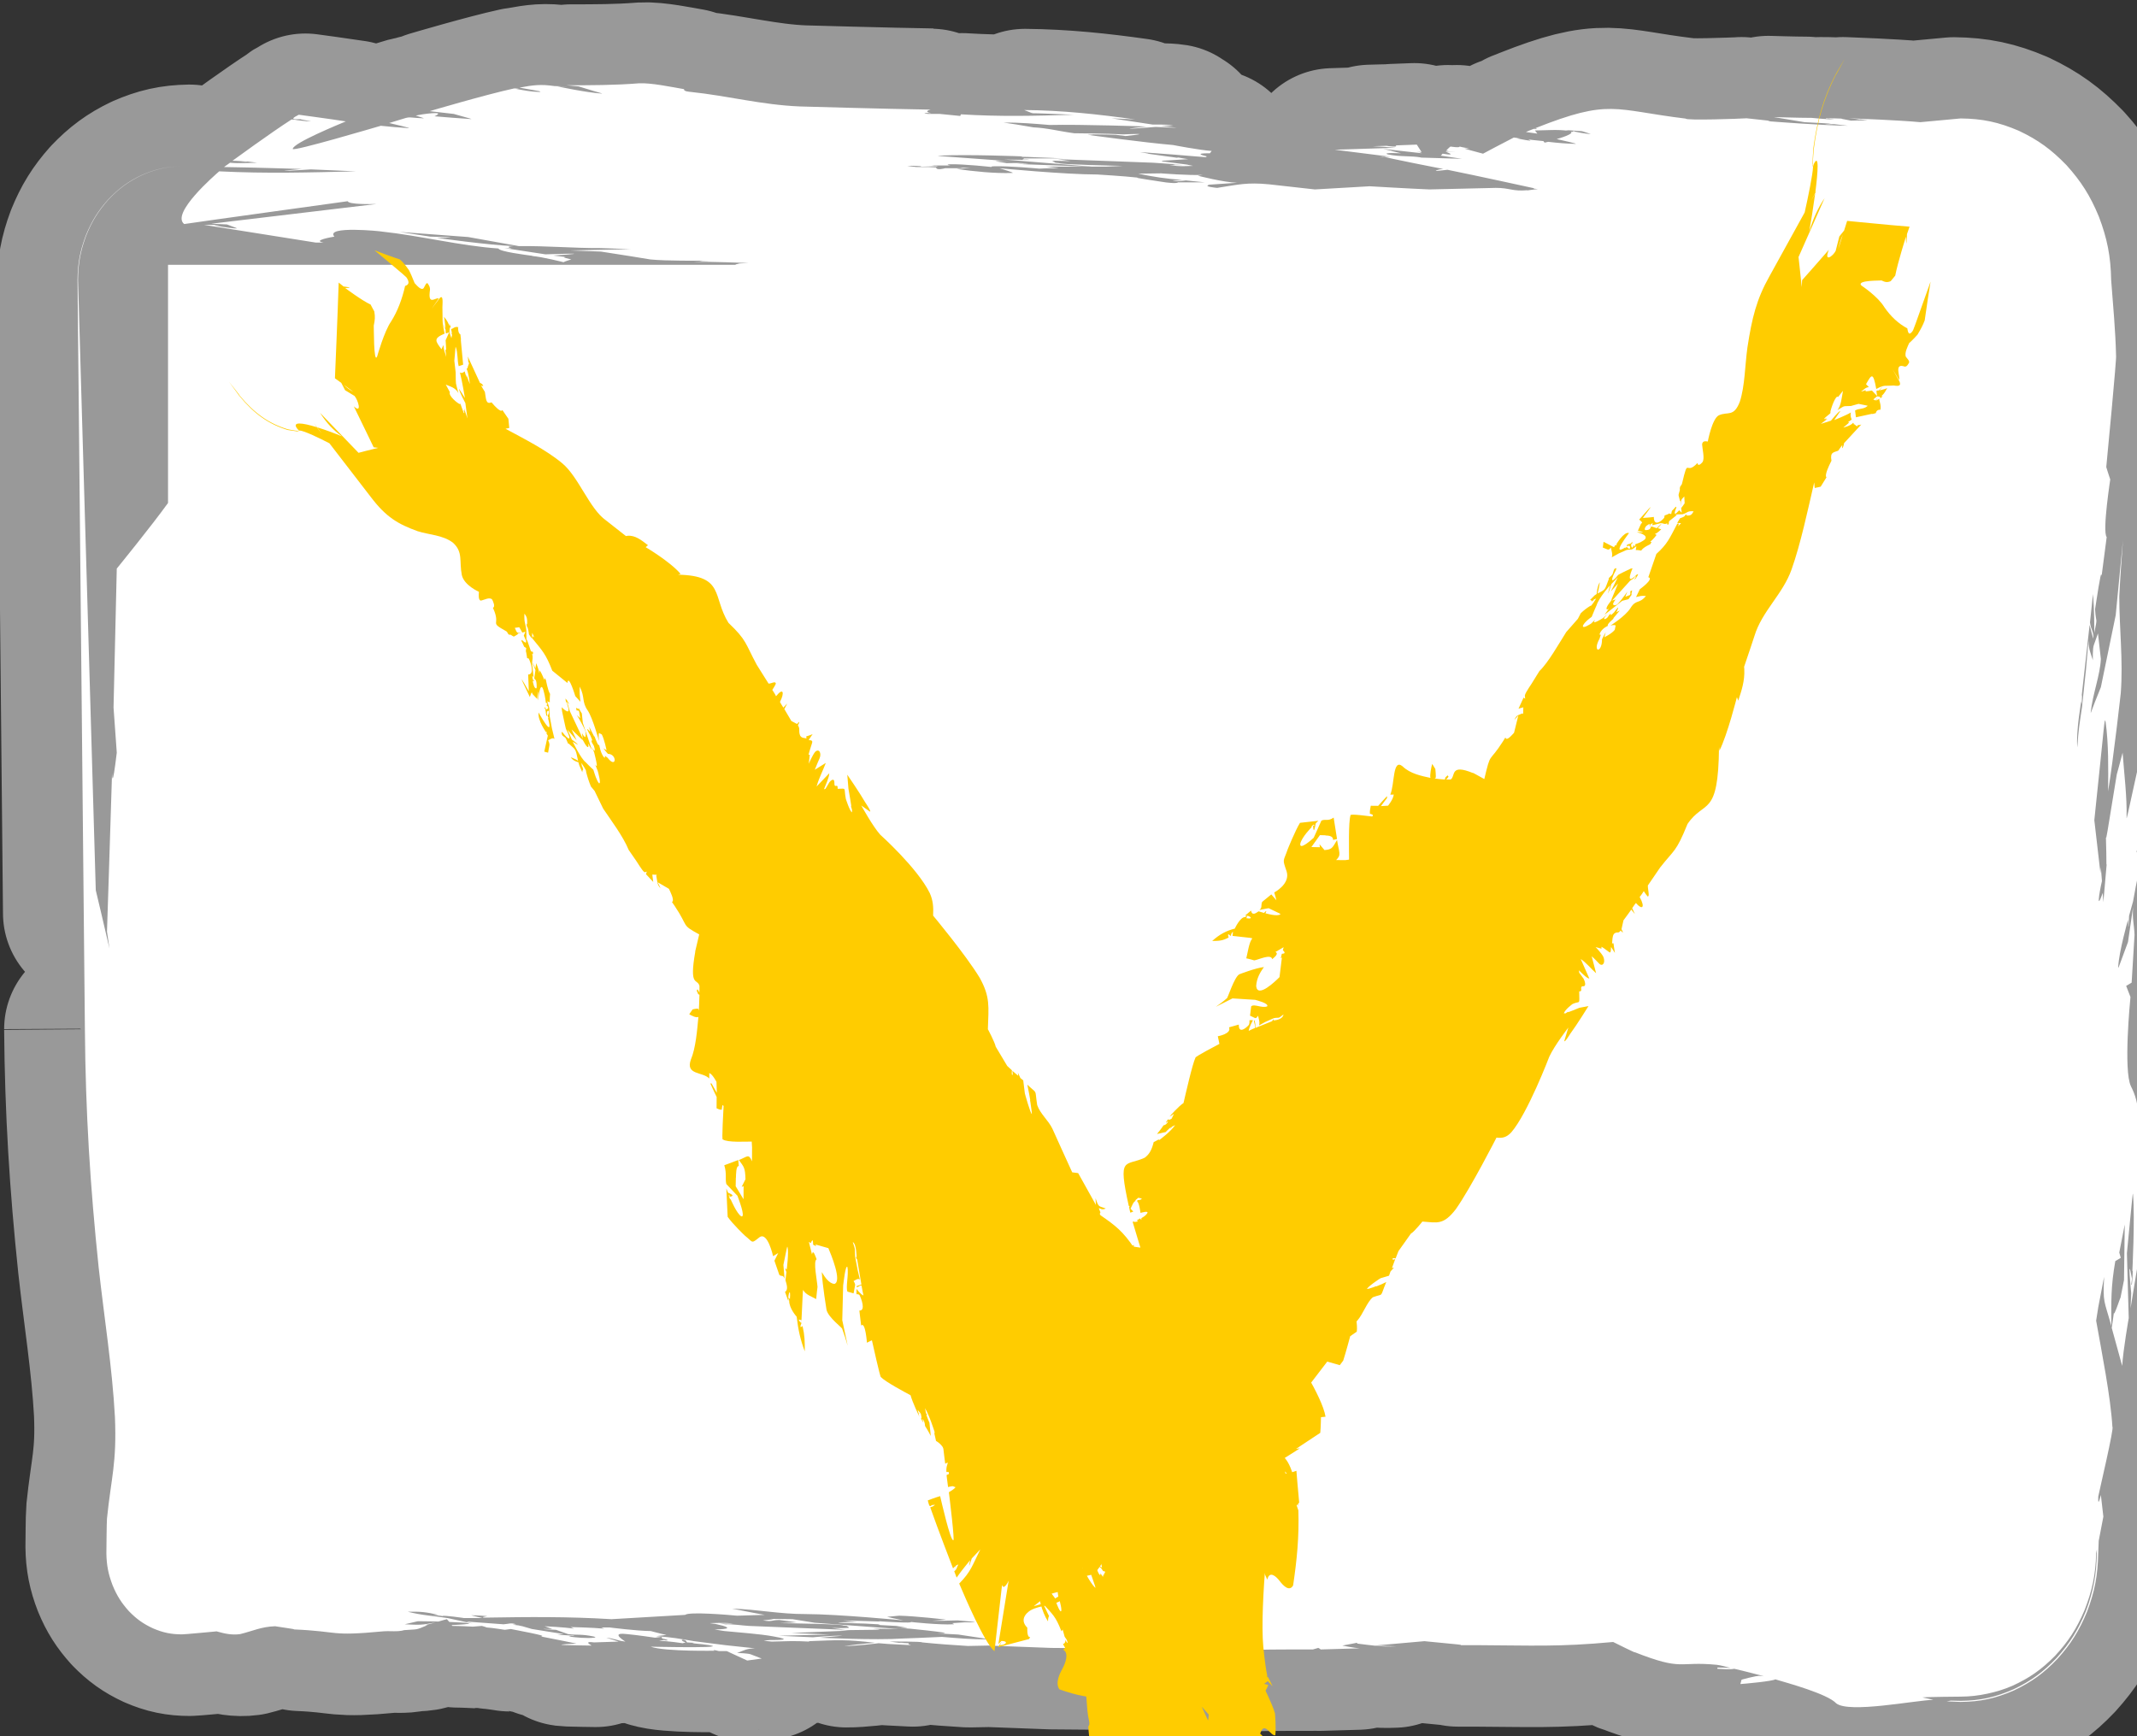 <?xml version="1.0" encoding="UTF-8" standalone="no"?>
<svg
    xmlns:dc="http://purl.org/dc/elements/1.1/"
    xmlns:cc="http://creativecommons.org/ns#"
    xmlns:rdf="http://www.w3.org/1999/02/22-rdf-syntax-ns#"
    xmlns:svg="http://www.w3.org/2000/svg"
    xmlns="http://www.w3.org/2000/svg"
    version="1.1"
    id="order-checkbox-selected"
    preserveAspectRatio="none"
    viewBox="0 0 96 78">
    <rect x="0" y="0" width="96" height="78" fill="#333333" stroke="none"/>
    <g
        id="order-checkbox-selected-g1"
        transform="matrix(0.004,0,0,0.004,3.857,-5.151)">
        <g
            id="order-checkbox-selected-g2">
            <path
                d="m 22568.732,18251.138 c -8.315,-80.349 -27.717,-240.145 -27.717,-240.145 -40.651,166.115 -27.717,2.708 -28.641,14.445 10.163,-54.168 180.158,-771.894 157.061,-771.894 -19.402,-334.939 -120.105,-836.896 -181.082,-1180.863 8.315,-50.557 24.021,-152.573 24.021,-152.573 l 64.672,-334.939 c -13.858,297.021 -0.924,251.881 80.378,546.194 -0.924,-284.382 -5.543,-435.15 44.347,-721.337 20.326,-11.736 60.977,-36.112 60.977,-36.112 -5.543,-19.862 -16.63,-58.682 -16.63,-58.682 l 60.977,-312.369 -8.315,618.418 -40.651,204.033 0,-7.222 c -70.215,199.519 -70.215,179.657 -72.063,167.921 -8.315,55.071 -24.021,167.018 -24.021,167.018 38.803,140.837 116.41,422.511 116.41,422.511 11.087,-179.657 72.987,-531.749 72.987,-531.749 -6.467,-240.145 -20.326,-721.337 -20.326,-721.337 66.52,-674.392 63.748,-688.837 68.368,-648.211 22.173,268.132 -8.315,855.855 -7.391,845.021 3.696,-7.222 3.696,8.125 3.696,7.222 0,43.334 -7.391,130.906 -8.315,138.128 l 0,-6.32 c -1.848,6.32 -3.696,21.667 -3.696,21.667 0,-2.708 0,-7.222 0,-7.222 -1.848,0 -4.619,0 -4.619,0 2.772,-22.57 8.315,-65.904 8.315,-65.904 -55.433,-309.661 -11.087,128.198 -8.315,160.698 -1.848,55.071 -7.391,167.018 -7.391,167.018 39.727,-244.659 121.029,-735.782 121.029,-735.782 0,-376.468 -28.641,-1129.403 -28.641,-1128.5 -12.934,-255.493 19.402,-395.427 -88.693,-604.876 -84.074,-177.852 -9.239,-945.232 -4.619,-991.275 -16.63,-40.626 -48.042,-123.684 -48.042,-123.684 20.326,-11.736 60.977,-36.112 60.977,-36.112 10.163,-176.949 32.336,-531.749 32.336,-531.749 -5.543,-124.586 -24.945,-167.018 -16.63,-306.049 -18.478,129.1 -56.357,386.399 -56.357,386.399 -109.943,293.41 -109.019,304.244 -109.019,276.257 9.239,-174.24 109.943,-525.43 109.019,-523.624 6.467,153.476 8.315,46.946 12.011,-44.237 14.782,-53.265 44.347,-159.796 44.347,-159.796 51.738,-284.382 52.662,-275.354 56.357,-262.715 7.391,-116.461 20.326,-349.384 20.326,-349.384 -64.672,148.962 -24.021,2.708 -20.326,-14.445 11.087,63.196 11.087,14.445 12.011,-7.222 37.879,-211.255 25.869,-468.553 24.945,-685.225 54.509,-374.662 84.998,-772.797 104.399,-1151.07 -44.347,232.02 -100.704,699.67 -100.704,699.67 19.402,38.82 28.641,79.446 -8.315,109.239 2.772,31.598 8.315,94.794 8.315,94.794 -4.619,-18.959 -15.706,-55.974 -16.63,-58.682 2.772,54.168 16.63,55.974 12.934,160.698 -5.543,-41.529 -16.63,-123.684 -16.63,-123.684 -149.67,674.392 -148.746,689.739 -148.746,648.211 5.543,-220.283 -27.717,-490.221 -44.347,-714.115 -19.402,80.349 -64.672,240.145 -64.672,240.145 -118.258,715.018 -114.562,720.435 -121.029,699.67 9.239,304.244 1.848,318.689 8.315,298.827 -12.011,140.837 -36.956,422.511 -36.956,422.511 -2.772,-34.306 -7.391,-102.016 -7.391,-102.016 -92.389,263.618 -10.163,-133.614 -8.315,-131.809 l -12.011,-152.573 c -1.848,21.667 -4.619,65.904 -4.619,65.904 -22.173,-196.81 -68.368,-590.431 -68.368,-590.431 120.105,-1131.209 111.79,-1149.265 125.649,-1092.388 34.184,241.048 30.488,527.235 27.717,771.894 60.053,-362.023 141.355,-1092.388 141.355,-1092.388 27.717,-364.731 -16.63,-714.115 -16.63,-1077.944 10.163,-205.838 25.869,-414.385 40.651,-619.321 -26.793,276.257 -80.378,830.576 -80.378,830.576 -55.433,266.326 -165.376,800.784 -165.376,800.784 -116.41,283.479 -112.714,302.438 -112.714,277.16 21.249,-201.324 104.399,-410.774 112.714,-590.431 -11.087,-94.794 -32.336,-284.382 -32.336,-284.382 -14.782,41.529 -44.347,124.586 -44.347,124.586 -18.478,41.529 -12.011,182.366 -12.011,174.24 -28.641,-90.28 -46.194,-116.461 -48.966,-218.478 l -31.412,356.606 0,-6.32 c -13.858,128.198 -40.651,385.496 -40.651,385.496 -27.717,188.685 -39.727,245.562 -52.662,451.4 -16.63,-172.435 44.347,-516.402 44.347,-516.402 3.696,97.502 8.315,-55.071 8.315,-65.904 -2.772,4.514 -4.619,14.445 -4.619,14.445 30.488,-264.521 88.693,-793.562 88.693,-793.562 12.011,50.557 40.651,153.476 40.651,152.573 9.239,-75.835 -28.641,-102.016 -36.032,-182.366 12.011,-103.822 32.336,-313.272 32.336,-313.272 16.63,141.74 15.706,430.636 15.706,430.636 39.727,-198.616 18.478,-85.766 8.315,-262.715 66.52,-436.053 68.368,-399.941 72.987,-371.051 18.478,-143.545 56.357,-430.636 56.357,-430.636 -51.738,-65.002 45.27,-671.683 39.727,-640.988 -16.63,-45.14 -44.347,-138.128 -44.347,-138.128 7.391,-71.321 119.182,-1238.642 109.019,-1238.642 -5.543,-269.035 -34.184,-570.57 -54.509,-840.507 -4.619,-262.715 -44.347,-464.039 -137.659,-706.893 -95.16,-230.214 -197.712,-390.913 -360.316,-570.57 -169.071,-174.24 -315.97,-280.771 -530.312,-381.885 -225.429,-96.6 -405.587,-134.517 -648.569,-137.226 0,0 -455.477,42.432 -449.933,41.529 -242.059,-22.57 -701.231,-39.723 -795.467,-43.334 45.271,2.708 119.182,12.639 117.334,12.639 -98.856,11.736 11.087,0 12.934,0 l 80.378,9.028 -187.549,4.514 c -121.029,-22.57 -110.867,-21.667 -100.704,-22.57 -48.042,-2.708 -129.344,-3.611 -174.615,-3.611 -12.934,8.125 12.011,5.417 26.793,3.611 l 66.52,9.028 c -85.922,0 -254.993,-17.153 -254.993,-17.153 -140.431,0 -423.141,-9.028 -423.141,-9.028 114.562,19.862 342.762,56.876 342.762,56.876 98.856,3.611 295.644,17.153 295.644,17.153 -159.833,11.736 27.717,5.417 33.26,4.514 l 154.289,18.056 c -290.101,-3.611 -866.607,-48.751 -865.683,-48.751 -31.412,-9.028 -25.869,-8.125 -20.326,-8.125 -81.302,-8.125 -242.059,-26.181 -242.059,-26.181 -66.52,5.417 -679.981,26.181 -678.134,3.611 -807.478,-97.502 -840.738,-223.894 -1673.161,105.628 37.879,9.931 -11.087,9.028 -20.326,8.125 -28.641,9.931 -87.769,35.209 -86.845,35.209 42.499,6.32 127.497,18.056 127.497,18.056 -9.239,-11.736 -26.793,-35.209 -26.793,-35.209 122.877,-0.903 254.993,-13.542 376.022,4.514 l -33.26,-9.028 181.082,12.639 c 98.856,31.598 103.475,31.598 94.237,30.695 -58.205,0 -174.615,-26.181 -174.615,-26.181 -34.184,-20.764 7.391,11.736 -47.118,0 56.357,22.57 -141.355,80.349 -154.289,83.058 246.678,55.071 217.114,53.265 207.875,53.265 -101.628,-1.806 -201.408,-10.834 -302.111,-22.57 -13.858,2.708 -40.651,9.028 -40.651,9.028 -4.619,-6.32 -12.934,-18.056 -12.934,-17.153 -56.357,-4.514 -168.148,-18.056 -168.148,-18.056 30.488,13.542 23.097,13.542 20.326,13.542 -48.042,-4.514 -142.279,-25.278 -147.822,-26.181 l 33.26,0 c -22.173,-3.611 -67.444,-9.028 -67.444,-9.028 -114.562,57.779 -342.762,179.657 -342.762,179.657 -69.292,-17.153 -207.875,-56.876 -207.875,-56.876 109.943,-5.417 31.412,0.903 -53.585,-22.57 5.543,17.153 -100.704,0 -100.704,0 -18.478,11.736 -47.118,44.237 -47.118,44.237 8.315,0 24.945,3.611 26.793,4.514 -13.858,0 -40.651,4.514 -40.651,4.514 l 120.105,8.125 -112.714,-4.514 c 150.594,58.682 -61.9,17.153 -34.184,22.57 -5.543,7.222 -20.326,21.667 -20.326,21.667 l 234.668,35.209 -461.02,-13.542 12.011,0 c -124.725,-23.473 -228.2,-5.417 -376.022,-35.209 -76.683,-25.278 174.615,-10.834 146.898,-12.639 l -107.171,-26.181 6.467,0 -99.78,-22.57 436.075,48.751 c -10.163,-2.708 -30.488,-8.125 -33.26,-9.028 l 26.793,0 -60.053,-12.639 60.053,8.125 c -18.478,-27.987 -53.586,-83.058 -53.586,-83.058 -78.53,2.708 -235.591,9.028 -235.591,9.028 38.803,25.278 -99.78,5.417 -100.704,4.514 l -154.289,4.514 153.365,8.125 -12.934,0 c 38.803,2.708 114.562,9.028 114.562,9.028 -226.353,7.222 -678.134,21.667 -678.134,21.667 l 624.548,78.544 -129.344,-3.611 c 22.173,0.903 27.717,7.222 61.9,3.611 -18.478,5.417 667.971,139.031 652.265,135.42 -13.858,1.806 -40.651,4.514 -40.651,4.514 -117.334,30.695 36.032,9.931 86.845,4.514 323.361,65.002 967.311,205.838 967.311,205.838 -3.696,2.708 -12.934,3.611 -12.934,3.611 17.554,1.806 53.585,4.514 53.585,4.514 -36.032,4.514 -107.171,13.542 -107.171,13.542 20.326,4.514 -16.63,0 -13.858,0 -162.604,14.445 -194.94,-27.084 -349.23,-26.181 -246.678,5.417 -739.11,17.153 -739.11,17.153 -221.733,-9.028 -665.199,-35.209 -665.199,-35.209 -203.255,11.736 -610.69,35.209 -610.69,35.209 -44.347,-4.514 -510.91,-56.876 -510.91,-56.876 -243.906,-23.473 -341.839,2.708 -577.43,39.723 -15.706,-1.806 -161.68,-14.445 -87.769,-35.209 -1.848,0 -6.467,0 -6.467,0 105.323,-7.222 315.97,-21.667 315.97,-21.667 -148.746,-4.514 -436.999,-78.544 -436.999,-78.544 16.63,-3.611 48.966,-8.125 53.585,-9.028 -153.365,7.222 -463.792,-17.153 -462.868,-17.153 -85.922,0.903 -255.917,3.611 -255.917,3.611 186.625,37.918 302.111,54.168 490.584,70.418 -32.336,0.903 -73.911,6.32 -107.171,9.028 37.879,9.931 145.05,-3.611 147.822,-4.514 l 214.342,21.667 -302.111,0 c -12.011,16.25 -133.04,1.806 -168.148,-4.514 -324.285,-48.751 -299.34,-47.848 -275.319,-47.848 -152.441,-17.153 -456.401,-35.209 -456.401,-35.209 -361.24,0 -1088.34,-69.516 -1088.34,-69.516 171.843,52.362 151.518,51.46 141.355,52.362 -193.093,7.222 -424.988,-17.153 -618.081,-44.237 48.966,-2.708 145.05,-11.736 153.365,-12.639 l -113.638,0 26.793,4.514 -194.94,0 c -15.706,3.611 -97.932,26.181 -100.704,-9.028 l -85.922,-4.514 12.934,0 -12.934,0 -0.924,0 -133.964,0 c -23.097,-1.806 -101.628,-12.639 -101.628,-12.639 52.662,-4.514 162.604,4.514 161.68,4.514 -44.347,7.222 19.402,4.514 33.26,3.611 38.803,-0.903 114.562,-3.611 114.562,-3.611 6.467,0.903 20.326,3.611 20.326,3.611 22.173,2.708 13.858,1.806 6.467,0 -4.619,-0.903 -13.858,-3.611 -13.858,-3.611 5.543,0 2.772,0 0,0 9.239,0 27.717,0 27.717,0 l -80.378,-9.028 214.342,0 c -15.706,-2.708 -56.357,-7.222 -13.858,-13.542 157.061,-4.514 471.183,30.695 470.259,30.695 -12.934,-8.125 29.564,-8.125 27.717,-8.125 165.376,-5.417 505.367,26.181 503.519,26.181 73.911,-5.417 221.733,-4.514 221.733,-4.514 -48.042,-5.417 -138.583,-16.25 -146.898,-18.056 l 475.802,0 c -239.287,-8.125 -718.785,-26.181 -718.785,-26.181 -211.57,-10.834 78.53,-1.806 47.118,-4.514 -97.932,-13.542 -146.898,-9.028 -242.059,-8.125 -125.649,-21.667 -130.268,-20.764 -121.029,-21.667 52.662,-5.417 149.67,0.903 179.234,3.611 l -212.494,-17.153 c -622.7,-46.043 -636.559,-44.237 -597.755,-47.848 303.959,-16.25 930.355,8.125 926.659,8.125 -3.696,2.708 -12.934,4.514 -12.934,4.514 43.423,0 126.573,3.611 139.507,4.514 l -5.543,0 233.744,9.028 -10.163,0 110.867,4.514 -449.009,0 c 28.641,4.514 -3.696,9.028 0,8.125 -21.249,6.32 34.184,4.514 47.118,4.514 l 33.26,4.514 -288.253,-4.514 c 325.209,26.181 973.778,78.544 973.778,78.544 l 161.68,0 186.625,-8.125 c -61.9,-0.903 -712.318,-15.348 -710.47,-30.695 0,0 -40.651,-4.514 -40.651,-4.514 -18.478,-9.028 -13.858,-9.028 -12.934,-9.028 -55.433,-9.028 16.63,-14.445 6.467,-12.639 58.205,0 174.615,4.514 174.615,4.514 l -146.898,-22.57 1067.09,39.723 c 83.15,5.417 248.526,17.153 248.526,17.153 -71.139,9.028 10.163,4.514 13.858,4.514 l 65.596,4.514 -146.898,0 c 124.725,17.153 139.507,12.639 262.384,9.028 -60.977,-12.639 -60.977,-12.639 -60.053,-13.542 -310.426,-39.723 -294.72,-38.82 -282.71,-38.82 -1.848,-1.806 -6.467,-4.514 -6.467,-4.514 98.856,-6.32 295.644,-18.056 295.644,-18.056 -42.499,-4.514 -127.497,-21.667 -127.497,-21.667 6.467,4.514 20.326,9.028 20.326,9.028 -42.499,-7.222 -128.42,-18.056 -128.42,-18.056 l -214.342,-29.792 12.934,0 -99.78,-18.056 414.826,30.695 -5.543,0 c 107.171,9.028 322.437,26.181 322.437,26.181 3.696,-2.708 12.934,-9.028 12.934,-9.028 -159.833,-37.015 -3.696,-34.306 33.26,-34.306 7.391,-9.028 20.326,-26.181 20.326,-26.181 -142.279,-9.931 -430.532,-65.904 -429.608,-65.904 -314.122,-26.181 -934.051,-111.044 -953.452,-113.753 23.097,0 66.52,-4.514 66.52,-4.514 78.53,0 229.124,3.611 252.221,4.514 l -3.696,0 c 36.032,4.514 108.095,13.542 108.095,13.542 348.306,-36.112 -2.772,-18.959 -20.326,-18.056 -182.93,-9.931 -551.561,-12.639 -550.637,-12.639 -156.137,-19.862 -299.34,-58.682 -457.324,-65.904 -321.513,-56.876 -342.762,-50.557 -322.437,-52.362 163.528,-2.708 339.991,12.639 504.443,26.181 360.316,-8.125 1080.949,17.153 1080.949,17.153 -462.868,49.654 65.596,7.222 100.704,4.514 78.53,2.708 235.591,9.028 235.591,9.028 l -174.615,-21.667 c 45.271,0 133.964,-4.514 133.964,-4.514 -76.683,-12.639 -228.2,-9.028 -228.2,-9.028 l -457.324,-69.516 262.384,12.639 c -416.673,-58.682 -814.869,-101.114 -1236.162,-104.725 75.759,29.792 76.683,29.792 73.911,30.695 6.467,0 20.326,0 20.326,0 -6.467,4.514 -20.326,4.514 -20.326,4.514 47.118,0 141.355,3.611 141.355,3.611 l 232.82,9.028 -9.239,0 111.79,4.514 c -438.847,12.639 -813.945,22.57 -1255.564,-4.514 -2.772,6.32 -7.391,18.056 -7.391,18.056 -75.759,-7.222 -228.2,-22.57 -228.2,-22.57 -44.347,0 -133.964,0 -133.964,0 -92.389,-16.25 19.402,-9.931 39.727,-8.125 -99.78,-19.862 -3.696,-40.626 -6.467,-39.723 -485.965,-7.222 -1457.895,-35.209 -1457.895,-35.209 -430.532,-18.056 -795.467,-117.364 -1215.836,-161.601 -11.087,-0.903 -83.15,-5.417 -73.911,-30.695 -137.659,-23.473 -368.631,-72.224 -503.519,-65.002 -269.775,21.667 -535.855,21.667 -806.554,21.667 45.271,4.514 134.888,12.639 134.888,12.639 260.536,81.252 277.166,79.446 254.993,79.446 -160.756,-9.931 -480.422,-76.738 -490.584,-79.446 248.526,5.417 -28.641,-3.611 -33.26,-3.611 -155.213,-22.57 -237.439,-10.834 -389.881,17.153 73.911,13.542 221.733,39.723 221.733,39.723 29.564,9.028 -6.467,8.125 -6.467,8.125 -83.15,-1.806 -173.691,-18.056 -255.917,-34.306 83.15,-5.417 -14.782,-4.514 -19.402,-4.514 -316.894,68.613 -940.518,252.784 -940.518,252.784 89.617,10.834 267.927,30.695 267.927,30.695 201.408,57.779 209.723,56.876 188.473,56.876 -133.04,-9.931 -269.775,-18.056 -402.815,-30.695 150.594,-67.71 -160.756,-19.862 -208.799,-8.125 98.856,30.695 91.465,30.695 87.769,30.695 -241.135,-9.931 -94.237,-31.598 -383.413,52.362 254.993,59.585 225.429,56.876 215.266,56.876 -102.552,-6.32 -206.027,-15.348 -308.579,-26.181 -54.509,15.348 -981.169,289.799 -981.169,257.298 3.696,-65.904 519.225,-275.354 591.288,-306.049 -174.615,-27.084 -523.844,-74.03 -523.844,-74.03 -152.441,74.932 27.717,40.626 26.793,52.362 111.79,22.57 115.486,21.667 107.171,21.667 -55.433,0 -167.224,-16.25 -174.615,-17.153 46.194,1.806 -2.772,-0.903 -39.727,-4.514 -225.429,143.545 -658.732,459.525 -658.732,459.525 48.966,0 147.822,8.125 147.822,8.125 -128.42,16.25 16.63,0.903 20.326,0 l 107.171,13.542 c -107.171,0.903 -193.093,9.931 -302.111,0 -23.097,15.348 -67.444,47.848 -67.444,47.848 289.177,3.611 866.607,21.667 866.607,21.667 -471.183,42.432 76.683,6.32 100.704,4.514 168.148,7.222 504.443,21.667 504.443,21.667 -528.464,12.639 -994.103,26.181 -1525.339,0 -48.042,42.432 -541.398,467.651 -389.881,585.917 184.778,-27.987 1820.983,-253.687 1820.983,-253.687 12.934,37.918 266.08,32.501 322.437,30.695 -613.462,73.127 -1841.308,219.38 -1841.308,219.38 59.129,2.708 175.539,8.125 174.615,8.125 123.801,45.14 112.714,43.334 108.095,44.237 -84.998,-0.903 -255.917,-35.209 -254.993,-35.209 136.735,-5.417 -16.63,-4.514 -20.326,-4.514 -29.564,0 -87.769,0 -87.769,0 414.826,65.904 1242.629,196.81 1242.629,196.81 29.564,0 87.769,0 87.769,0 -133.964,-23.473 104.399,-63.196 121.029,-65.904 -109.019,-123.684 523.844,-59.585 523.844,-56.876 434.227,46.043 879.541,159.796 1303.606,188.685 9.239,34.306 303.035,71.321 388.957,83.058 -6.467,0 -12.934,0 -20.326,0 113.638,7.222 363.088,71.321 356.621,69.516 15.706,-9.931 79.454,-28.89 86.845,-30.695 -124.725,-27.987 -68.368,-26.181 -60.053,-26.181 -47.118,-7.222 -141.355,-17.153 -141.355,-17.153 564.495,-37.015 -70.215,-13.542 -86.845,-13.542 l -457.324,-69.516 80.378,4.514 c -81.302,-23.473 8.315,-25.278 27.717,-26.181 -284.557,-10.834 -862.911,-92.086 -860.14,-92.086 371.403,-5.417 -57.281,-12.639 -73.911,-13.542 l -342.762,-52.362 765.903,56.876 564.495,101.114 c 301.187,-4.514 615.309,23.473 906.334,21.667 76.683,2.708 229.124,8.125 229.124,8.125 35.108,1.806 107.171,4.514 107.171,4.514 -223.581,4.514 -671.666,13.542 -671.666,13.542 113.638,4.514 342.762,12.639 342.762,12.639 183.854,27.084 550.637,87.572 550.637,87.572 177.386,18.056 563.572,13.542 577.43,13.542 l -26.793,4.514 121.029,0 -193.093,8.125 c 200.484,-2.708 591.288,12.639 615.309,13.542 l -99.78,4.514 c -36.032,8.125 -48.966,12.639 -46.194,15.348 l -6321.241,0 0,2647.913 c -187.549,260.007 -570.963,729.463 -570.963,729.463 -12.011,514.596 -36.032,1544.691 -36.032,1544.691 12.011,167.018 36.032,501.957 36.032,501.957 -50.814,423.413 -50.814,260.909 -52.662,226.603 -17.554,587.723 -56.357,1762.266 -56.357,1762.266 9.239,63.196 27.717,189.588 27.717,189.588 -48.966,-216.672 -152.441,-648.211 -152.441,-648.211 C 186.625,10721.783 5.543,4502.391 5.543,4502.391 6.467,4320.025 32.336,4180.994 95.16,4011.268 159.833,3849.666 230.048,3737.719 341.838,3610.424 c 116.41,-122.781 218.961,-198.616 367.707,-270.84 156.137,-69.516 286.405,-99.308 454.553,-102.016 -171.843,2.708 -295.644,30.695 -454.553,100.211 -148.746,71.321 -252.221,148.059 -369.555,270.84 C 226.353,3736.816 157.985,3846.958 91.465,4009.462 27.717,4179.188 1.848,4319.123 0,4502.391 c 0,0 82.226,8347.292 82.226,8343.681 7.391,910.023 58.205,1729.765 153.365,2636.177 60.977,554.319 150.594,1104.125 181.082,1661.153 21.249,517.305 -40.651,663.558 -88.693,1129.403 -3.696,36.112 -6.467,386.399 -6.467,386.399 1.848,132.712 22.173,233.825 69.292,355.703 48.042,116.461 98.856,195.908 181.082,287.091 84.074,86.669 159.833,140.837 267.004,190.491 112.714,48.751 204.179,67.71 325.209,67.71 1.848,2.708 390.805,-33.404 384.337,-33.404 90.541,25.278 168.148,43.334 262.384,30.695 144.127,-35.209 235.591,-82.155 389.881,-87.572 223.581,32.501 216.19,33.404 207.875,35.209 523.844,22.57 389.881,78.544 994.103,21.667 82.226,-7.222 153.365,8.125 235.591,-12.639 -4.619,0 -13.858,0 -13.858,0 176.463,-14.445 129.344,4.514 275.319,-56.876 -8.315,0 -26.793,0 -26.793,0 l 120.105,-30.695 c -166.3,32.501 -179.234,28.89 -348.306,21.667 48.966,-10.834 147.822,-34.306 147.822,-34.306 76.683,0 228.2,3.611 228.2,3.611 31.412,-9.931 94.237,-26.181 94.237,-26.181 9.239,10.834 26.793,30.695 26.793,30.695 544.17,20.764 -111.79,38.82 26.793,35.209 2.772,2.708 6.467,9.028 6.467,9.028 75.759,0 230.048,8.125 229.124,8.125 33.26,-2.708 100.704,-8.125 100.704,-8.125 18.478,3.611 53.585,17.153 53.585,17.153 66.52,4.514 202.331,26.181 201.408,26.181 22.173,-2.708 67.444,-9.028 67.444,-9.028 396.348,75.835 364.012,77.641 335.371,83.058 133.04,24.376 396.348,79.446 396.348,79.446 -400.043,17.153 18.478,18.959 168.148,21.667 -91.465,-52.362 7.391,-37.015 26.793,-35.209 92.389,-2.708 275.319,-9.028 275.319,-9.028 -138.583,-44.237 -143.203,-43.334 -133.964,-43.334 50.814,4.514 155.213,35.209 154.289,35.209 l 53.585,8.125 c -161.68,-104.725 -24.021,-87.572 20.326,-83.058 103.475,9.028 309.502,39.723 309.502,39.723 24.021,-2.708 73.911,-9.028 73.911,-9.028 7.391,0.903 0.924,3.611 0,4.514 1.848,3.611 6.467,13.542 6.467,13.542 108.095,23.473 43.423,26.181 20.326,17.153 -16.63,0 -49.89,8.125 -53.585,9.028 88.693,0 261.46,26.181 261.46,26.181 11.087,-2.708 34.184,-9.028 33.26,-9.028 -97.008,-31.598 -0.924,-48.751 13.858,0 25.869,2.708 75.759,3.611 85.922,4.514 -10.163,0 -25.869,4.514 -25.869,4.514 742.806,69.516 -565.419,35.209 -462.868,38.82 161.68,56.876 756.664,44.237 711.394,44.237 -45.271,-19.862 55.433,6.32 47.118,4.514 29.564,0 87.769,0 87.769,0 75.759,34.306 228.2,104.725 228.2,104.725 53.585,-7.222 161.68,-21.667 161.68,-21.667 -38.803,-15.348 -114.562,-44.237 -114.562,-44.237 -29.564,-15.348 -147.822,-18.056 -160.756,-17.153 84.074,-31.598 107.171,-50.557 201.408,-52.362 -109.943,-11.736 -329.828,-35.209 -329.828,-35.209 -116.41,-14.445 -349.23,-44.237 -349.23,-44.237 -173.691,-28.89 -234.668,-42.432 -423.141,-55.974 37.879,-4.514 114.562,-13.542 114.562,-13.542 -59.129,-11.736 -174.615,-43.334 -174.615,-43.334 -152.441,-0.903 -457.324,-39.723 -457.324,-39.723 -31.412,0 -94.237,0 -93.313,0 l 33.26,13.542 c -125.649,-12.639 -376.022,-18.056 -376.022,-18.056 12.934,6.32 39.727,18.056 39.727,18.056 -109.019,-17.153 -328.904,-27.084 -328.904,-27.084 28.641,9.931 84.074,29.792 86.845,30.695 -240.211,-3.611 32.336,9.028 40.651,9.028 45.271,16.25 134.888,47.848 133.964,47.848 104.399,13.542 143.203,-3.611 282.71,26.181 26.793,6.32 28.641,9.931 6.467,13.542 -78.53,9.028 -202.331,-1.806 -281.786,-13.542 117.334,-21.667 39.727,-13.542 26.793,-12.639 4.619,1.806 12.934,4.514 12.934,4.514 -31.412,-6.32 -115.486,-5.417 -167.224,-13.542 24.021,-0.903 73.911,-4.514 73.911,-4.514 -119.182,-18.959 -356.621,-56.876 -356.621,-56.876 -90.541,-24.376 -113.638,-39.723 -214.342,-47.848 0,0 35.108,-3.611 39.727,-4.514 -64.672,-19.862 -77.607,-4.514 -141.355,0 -138.583,-9.931 -415.75,-30.695 -415.75,-30.695 23.097,8.125 69.292,20.764 72.987,22.57 l -281.786,-61.39 c -159.833,-25.278 -280.862,-28.89 -443.466,-70.418 143.203,-2.708 206.027,3.611 342.762,35.209 -123.801,4.514 -31.412,0 47.118,13.542 -4.619,-13.542 240.211,21.667 235.591,21.667 69.292,0 207.875,0 207.875,0 l -127.497,-30.695 c 60.053,0 182.006,9.028 181.082,9.028 -79.454,14.445 -43.423,16.25 -33.26,17.153 490.584,-8.125 924.812,-12.639 1417.244,17.153 273.471,-15.348 819.489,-47.848 819.489,-47.848 42.499,-37.015 477.65,-0.903 578.354,9.028 102.552,-2.708 308.579,-9.028 308.579,-9.028 -120.105,-19.862 -354.773,-68.613 -363.088,-69.516 288.253,9.028 529.388,61.39 819.489,60.488 362.164,0.903 1088.34,70.418 1088.34,70.418 -38.803,-6.32 -181.082,-39.723 -181.082,-39.723 44.347,-4.514 133.964,-12.639 133.964,-12.639 175.539,3.611 524.768,43.334 524.768,43.334 -50.814,5.417 -148.746,12.639 -160.756,13.542 l 93.313,0 c 64.672,-1.806 194.94,-4.514 194.94,-4.514 342.762,26.181 131.192,20.764 73.911,21.667 -45.271,2.708 -134.888,9.028 -134.888,9.028 29.564,13.542 17.554,12.639 13.858,12.639 -159.833,9.028 -476.726,-26.181 -476.726,-26.181 44.347,17.153 -315.046,-3.611 -354.773,-8.125 4.619,2.708 12.011,3.611 12.011,3.611 -136.735,-3.611 -410.206,-12.639 -410.206,-12.639 51.738,7.222 155.213,17.153 155.213,17.153 -506.291,6.32 69.292,17.153 86.845,18.056 48.966,2.708 147.822,8.125 147.822,8.125 26.793,6.32 25.869,8.125 13.858,8.125 l 187.549,9.931 c 125.649,21.667 130.268,19.862 121.029,21.667 -31.412,2.708 -86.845,0.903 -130.268,-0.903 l 163.528,9.931 c 578.354,57.779 358.468,52.362 303.035,52.362 77.607,4.514 234.668,12.639 234.668,12.639 337.219,52.362 345.534,49.654 322.437,52.362 -163.528,3.611 -339.991,-12.639 -503.519,-26.181 -145.974,8.125 -436.999,18.056 -436.999,18.056 -301.187,20.764 -932.203,-9.028 -926.659,-9.028 84.998,-7.222 254.993,-21.667 254.993,-21.667 -104.399,-4.514 -332.6,17.153 -328.904,17.153 -127.497,-5.417 -383.413,-17.153 -383.413,-17.153 190.321,-4.514 570.963,-13.542 570.963,-13.542 -143.203,-5.417 -429.608,-17.153 -429.608,-17.153 212.494,-9.028 638.406,-26.181 638.406,-26.181 l 4.619,0 -105.323,-4.514 c 453.629,-6.32 457.324,-3.611 442.542,-9.028 -2.772,-1.806 -33.26,-2.708 -72.987,-8.125 96.084,0.903 288.253,3.611 288.253,3.611 -311.35,-22.57 -934.051,-69.516 -934.051,-69.516 -82.226,-12.639 -248.526,-39.723 -247.602,-39.723 -72.987,0 -210.646,-3.611 -237.439,-3.611 12.011,0.903 28.641,3.611 28.641,3.611 -40.651,4.514 -121.029,13.542 -121.029,13.542 108.095,17.153 87.769,-2.708 182.006,-4.514 64.672,7.222 194.016,26.181 194.016,26.181 l -186.625,9.028 c 60.977,0 705.85,9.931 704.003,26.181 l 40.651,4.514 c 41.575,22.57 17.554,21.667 12.934,21.667 -57.281,5.417 -182.93,0 -181.082,0 l 154.289,21.667 -1074.482,-43.334 c -87.769,-5.417 -176.463,-20.764 -262.384,-18.056 l -60.053,-8.125 147.822,0 c -86.845,-13.542 -262.384,-4.514 -262.384,-4.514 12.011,1.806 53.585,8.125 60.977,8.125 279.014,59.585 39.727,60.488 -7.391,61.39 14.782,3.611 107.171,18.056 108.095,18.056 157.985,16.25 399.12,31.598 550.637,60.488 232.82,40.626 40.651,39.723 -40.651,39.723 l -56.357,4.514 -0.924,0 c -49.89,0.903 91.465,14.445 77.607,12.639 157.061,-3.611 247.602,-9.931 416.673,0 -1.848,-0.903 -6.467,-4.514 -6.467,-4.514 324.285,-12.639 412.978,-20.764 739.11,18.056 -110.867,6.32 -328.904,33.404 -342.762,35.209 130.268,1.806 382.49,-30.695 382.49,-30.695 34.184,2.708 100.704,8.125 100.704,8.125 87.769,4.514 262.384,13.542 262.384,13.542 -9.239,-2.708 -43.423,-9.931 -26.793,-21.667 -29.564,0 -87.769,-4.514 -87.769,-4.514 71.139,-9.028 24.945,-3.611 -20.326,0 l -106.247,-13.542 c 29.564,-0.903 363.088,-1.806 362.164,9.028 169.995,17.153 339.067,29.792 509.986,39.723 76.683,-1.806 229.124,-4.514 229.124,-4.514 l 696.611,26.181 -4.619,0 c 614.385,2.708 1846.852,21.667 1846.852,21.667 l 410.206,0 c 217.114,-6.32 665.199,-4.514 665.199,-4.514 19.402,-5.417 60.053,-17.153 60.053,-17.153 10.163,2.708 26.793,17.153 26.793,17.153 138.583,-3.611 409.282,-11.736 435.151,-12.639 -49.89,-1.806 -206.951,-32.501 -193.093,-30.695 53.585,-9.028 160.756,-30.695 160.756,-30.695 2.772,2.708 7.391,9.028 7.391,9.028 167.224,19.862 258.689,37.918 429.608,29.792 -78.53,-2.708 -235.591,-8.125 -235.591,-8.125 183.854,-16.25 551.561,-48.751 551.561,-48.751 414.826,41.529 418.521,37.918 402.815,44.237 12.011,0 174.615,0 174.615,0 621.777,2.708 909.106,21.667 1525.339,-35.209 75.759,38.82 230.048,111.947 234.668,113.753 l 6.467,0 c 544.17,213.061 477.65,97.502 913.725,139.934 48.966,6.32 106.247,22.57 154.289,35.209 -48.966,-4.514 -147.822,-4.514 -147.822,-4.514 0,4.514 0,13.542 0,13.542 67.444,0.903 120.105,11.736 188.473,0 108.095,24.376 321.513,80.349 328.904,83.058 l -46.194,-4.514 6.467,0 c -45.271,-4.514 -224.505,46.946 -208.799,43.334 -3.696,16.25 -12.934,47.848 -12.934,47.848 55.433,-3.611 360.316,-31.598 388.957,-52.362 139.507,41.529 583.897,162.504 679.058,267.229 145.05,111.947 862.911,-31.598 1081.873,-39.723 -40.651,-9.931 -121.029,-26.181 -121.029,-26.181 43.423,-6.32 424.988,-9.028 424.988,-9.028 105.323,-0.903 195.864,-10.834 300.264,-33.404 97.008,-20.764 182.93,-46.946 275.319,-86.669 189.397,-85.766 325.209,-180.56 475.802,-333.133 148.746,-159.796 239.287,-299.73 327.98,-505.568 85.922,-217.575 124.725,-398.135 130.268,-634.669 l 8.315,-43.334 -0.924,43.334 c -3.696,240.145 -37.879,418.899 -121.029,641.891 -85.922,209.45 -177.386,355.703 -325.209,520.013 -151.518,158.893 -286.405,257.298 -480.422,349.384 -202.331,89.377 -371.403,126.392 -590.364,129.1 0,0 -109.943,-2.708 -109.019,-2.708 l -47.118,8.125 156.137,6.32 c 221.733,-1.806 388.957,-38.82 594.984,-128.198 194.94,-92.988 332.6,-191.394 485.041,-352.092 148.746,-164.31 242.059,-313.272 328.904,-523.624 84.998,-223.894 119.182,-405.357 123.801,-648.211 0,0 5.543,-142.642 5.543,-139.031 17.554,-89.377 51.738,-269.035 51.738,-269.035 z"
                id="order-checkbox-selected-path1"
                style="fill:none;stroke:#999999;stroke-width:2000;stroke-linecap:round;stroke-linejoin:round" />
            <path
                id="order-checkbox-selected-path2"
                d="m 22657.94,18321.389 c -8.382,-81.166 -27.941,-242.587 -27.941,-242.587 -40.98,167.804 -27.941,2.736 -28.872,14.592 10.245,-54.719 181.617,-779.743 158.332,-779.743 -19.559,-338.345 -121.078,-845.406 -182.548,-1192.87 8.382,-51.071 24.216,-154.125 24.216,-154.125 l 65.196,-338.345 c -13.971,300.041 -0.931,254.442 81.029,551.748 -0.931,-287.274 -5.588,-439.574 44.706,-728.672 20.49,-11.856 61.47,-36.479 61.47,-36.479 -5.588,-20.064 -16.765,-59.279 -16.765,-59.279 l 61.47,-315.545 -8.382,624.706 -40.98,206.107 0,-7.296 c -70.784,201.548 -70.784,181.484 -72.647,169.628 -8.382,55.631 -24.216,168.716 -24.216,168.716 39.117,142.269 117.352,426.807 117.352,426.807 11.176,-181.484 73.578,-537.156 73.578,-537.156 -6.52,-242.587 -20.49,-728.672 -20.49,-728.672 67.058,-681.249 64.264,-695.841 68.921,-654.802 22.353,270.858 -8.382,864.557 -7.451,853.613 3.725,-7.296 3.725,8.208 3.725,7.296 0,43.775 -7.451,132.237 -8.382,139.533 l 0,-6.384 c -1.863,6.384 -3.725,21.888 -3.725,21.888 0,-2.736 0,-7.296 0,-7.296 -1.863,0 -4.657,0 -4.657,0 2.794,-22.8 8.382,-66.575 8.382,-66.575 -55.882,-312.809 -11.176,129.501 -8.382,162.332 -1.863,55.631 -7.451,168.716 -7.451,168.716 40.049,-247.147 122.009,-743.264 122.009,-743.264 0,-380.296 -28.872,-1140.887 -28.872,-1139.975 -13.039,-258.09 19.559,-399.447 -89.411,-611.027 -84.754,-179.66 -9.314,-954.843 -4.657,-1001.354 -16.765,-41.039 -48.431,-124.941 -48.431,-124.941 20.49,-11.856 61.47,-36.479 61.47,-36.479 10.245,-178.748 32.598,-537.156 32.598,-537.156 -5.588,-125.853 -25.147,-168.716 -16.765,-309.161 -18.627,130.413 -56.813,390.327 -56.813,390.327 -110.833,296.394 -109.901,307.337 -109.901,279.066 9.314,-176.012 110.833,-530.772 109.901,-528.948 6.52,155.037 8.382,47.423 12.108,-44.687 14.902,-53.807 44.706,-161.42 44.706,-161.42 52.157,-287.274 53.088,-278.154 56.813,-265.386 7.451,-117.645 20.49,-352.936 20.49,-352.936 -65.196,150.477 -24.216,2.736 -20.49,-14.592 11.176,63.839 11.176,14.592 12.108,-7.296 38.186,-213.403 26.078,-473.318 25.147,-692.193 54.951,-378.472 85.686,-780.655 105.244,-1162.775 -44.706,234.379 -101.519,706.785 -101.519,706.785 19.559,39.215 28.872,80.254 -8.382,110.35 2.794,31.919 8.382,95.758 8.382,95.758 -4.657,-19.152 -15.833,-56.543 -16.765,-59.279 2.794,54.719 16.765,56.543 13.039,162.332 -5.588,-41.951 -16.765,-124.941 -16.765,-124.941 -150.881,681.249 -149.95,696.753 -149.95,654.802 5.588,-222.523 -27.941,-495.205 -44.706,-721.376 -19.559,81.166 -65.196,242.587 -65.196,242.587 -119.215,722.288 -115.489,727.76 -122.009,706.785 9.314,307.337 1.863,321.929 8.382,301.865 -12.108,142.269 -37.255,426.807 -37.255,426.807 -2.794,-34.655 -7.451,-103.054 -7.451,-103.054 -93.137,266.298 -10.245,-134.973 -8.382,-133.149 l -12.108,-154.125 c -1.863,21.888 -4.657,66.575 -4.657,66.575 -22.353,-198.812 -68.921,-596.435 -68.921,-596.435 121.078,-1142.711 112.695,-1160.951 126.666,-1103.496 34.461,243.499 30.735,532.596 27.941,779.743 60.539,-365.704 142.499,-1103.496 142.499,-1103.496 27.941,-368.44 -16.765,-721.376 -16.765,-1088.904 10.245,-207.931 26.078,-418.599 40.98,-625.618 -27.01,279.066 -81.029,839.022 -81.029,839.022 -55.882,269.034 -166.715,808.926 -166.715,808.926 -117.352,286.362 -113.627,305.513 -113.627,279.978 21.421,-203.372 105.244,-414.951 113.627,-596.435 -11.176,-95.758 -32.598,-287.274 -32.598,-287.274 -14.902,41.951 -44.706,125.853 -44.706,125.853 -18.627,41.951 -12.108,184.22 -12.108,176.012 -28.872,-91.198 -46.568,-117.645 -49.362,-220.699 l -31.666,360.232 0,-6.384 c -13.97,129.501 -40.98,389.416 -40.98,389.416 -27.941,190.604 -40.049,248.059 -53.088,455.99 -16.765,-174.188 44.706,-521.653 44.706,-521.653 3.725,98.494 8.382,-55.631 8.382,-66.575 -2.794,4.56 -4.657,14.592 -4.657,14.592 30.735,-267.21 89.411,-801.631 89.411,-801.631 12.108,51.071 40.98,155.037 40.98,154.125 9.314,-76.606 -28.872,-103.054 -36.323,-184.22 12.108,-104.878 32.598,-316.457 32.598,-316.457 16.765,143.181 15.833,435.015 15.833,435.015 40.049,-200.636 18.627,-86.638 8.382,-265.386 67.058,-440.486 68.921,-404.007 73.578,-374.824 18.627,-145.005 56.813,-435.015 56.813,-435.015 -52.157,-65.663 45.637,-678.513 40.049,-647.506 -16.765,-45.599 -44.706,-139.533 -44.706,-139.533 7.451,-72.046 120.146,-1251.237 109.901,-1251.237 -5.588,-271.77 -34.461,-576.371 -54.951,-849.053 -4.657,-265.386 -44.706,-468.758 -138.774,-714.08 -95.931,-232.555 -199.312,-394.887 -363.233,-576.371 -170.44,-176.012 -318.527,-283.626 -534.604,-385.768 -227.253,-97.582 -408.87,-135.885 -653.819,-138.621 0,0 -459.164,42.863 -453.576,41.951 -244.018,-22.8 -706.907,-40.127 -801.907,-43.775 45.637,2.736 120.146,12.768 118.284,12.768 -99.656,11.856 11.176,0 13.039,0 l 81.029,9.12 -189.067,4.56 c -122.009,-22.8 -111.764,-21.888 -101.519,-22.8 -48.431,-2.736 -130.391,-3.648 -176.028,-3.648 -13.039,8.208 12.108,5.472 27.01,3.648 l 67.058,9.12 c -86.617,0 -257.057,-17.328 -257.057,-17.328 -141.568,0 -426.566,-9.12 -426.566,-9.12 115.489,20.064 345.537,57.455 345.537,57.455 99.656,3.648 298.037,17.328 298.037,17.328 -161.126,11.856 27.941,5.472 33.529,4.56 l 155.538,18.24 c -292.449,-3.648 -873.622,-49.247 -872.691,-49.247 -31.666,-9.12 -26.078,-8.208 -20.49,-8.208 -81.96,-8.208 -244.018,-26.447 -244.018,-26.447 -67.058,5.472 -685.486,26.447 -683.623,3.648 -814.014,-98.494 -847.544,-226.171 -1686.705,106.702 38.186,10.032 -11.176,9.12 -20.49,8.208 -28.872,10.032 -88.48,35.567 -87.548,35.567 42.843,6.384 128.529,18.24 128.529,18.24 -9.314,-11.856 -27.01,-35.567 -27.01,-35.567 123.872,-0.912 257.057,-13.68 379.066,4.56 l -33.529,-9.12 182.548,12.768 c 99.656,31.919 104.313,31.919 94.999,31.007 -58.676,0 -176.028,-26.447 -176.028,-26.447 -34.461,-20.976 7.451,11.856 -47.5,0 56.813,22.8 -142.499,81.166 -155.538,83.902 248.675,55.631 218.871,53.807 209.558,53.807 -102.45,-1.824 -203.038,-10.944 -304.557,-22.8 -13.97,2.736 -40.98,9.12 -40.98,9.12 -4.657,-6.384 -13.039,-18.24 -13.039,-17.328 -56.813,-4.56 -169.509,-18.24 -169.509,-18.24 30.735,13.68 23.284,13.68 20.49,13.68 -48.431,-4.56 -143.43,-25.535 -149.019,-26.447 l 33.529,0 c -22.353,-3.648 -67.99,-9.12 -67.99,-9.12 -115.489,58.367 -345.537,181.484 -345.537,181.484 -69.852,-17.328 -209.558,-57.455 -209.558,-57.455 110.833,-5.472 31.666,0.912 -54.019,-22.8 5.588,17.328 -101.519,0 -101.519,0 -18.627,11.856 -47.5,44.687 -47.5,44.687 8.382,0 25.147,3.648 27.01,4.56 -13.97,0 -40.98,4.56 -40.98,4.56 l 121.078,8.208 -113.627,-4.56 c 151.813,59.279 -62.402,17.328 -34.461,22.8 -5.588,7.296 -20.49,21.888 -20.49,21.888 l 236.567,35.567 -464.752,-13.68 12.108,0 c -125.734,-23.711 -230.048,-5.472 -379.066,-35.567 -77.303,-25.535 176.028,-10.944 148.087,-12.768 l -108.039,-26.447 6.52,0 -100.588,-22.8 439.605,49.247 c -10.245,-2.736 -30.735,-8.208 -33.529,-9.12 l 27.01,0 -60.539,-12.768 60.539,8.208 c -18.627,-28.271 -54.019,-83.902 -54.019,-83.902 -79.166,2.736 -237.499,9.12 -237.499,9.12 39.117,25.535 -100.588,5.472 -101.519,4.56 l -155.538,4.56 154.607,8.208 -13.039,0 c 39.117,2.736 115.489,9.12 115.489,9.12 -228.185,7.296 -683.623,21.888 -683.623,21.888 l 629.604,79.342 -130.391,-3.648 c 22.353,0.912 27.941,7.296 62.402,3.648 -18.627,5.472 673.378,140.445 657.545,136.797 -13.97,1.824 -40.98,4.56 -40.98,4.56 -118.284,31.007 36.323,10.032 87.548,4.56 325.978,65.663 975.141,207.931 975.141,207.931 -3.725,2.736 -13.039,3.648 -13.039,3.648 17.696,1.824 54.019,4.56 54.019,4.56 -36.323,4.56 -108.039,13.68 -108.039,13.68 20.49,4.56 -16.765,0 -13.97,0 -163.921,14.592 -196.518,-27.359 -352.057,-26.447 -248.675,5.472 -745.093,17.328 -745.093,17.328 -223.528,-9.12 -670.584,-35.567 -670.584,-35.567 -204.901,11.856 -615.633,35.567 -615.633,35.567 -44.706,-4.56 -515.046,-57.455 -515.046,-57.455 -245.881,-23.711 -344.606,2.736 -582.104,40.127 -15.833,-1.824 -162.989,-14.592 -88.48,-35.567 -1.863,0 -6.52,0 -6.52,0 106.176,-7.296 318.527,-21.888 318.527,-21.888 -149.95,-4.56 -440.536,-79.342 -440.536,-79.342 16.765,-3.648 49.362,-8.208 54.019,-9.12 -154.607,7.296 -467.546,-17.328 -466.615,-17.328 -86.617,0.912 -257.989,3.648 -257.989,3.648 188.136,38.303 304.557,54.719 494.556,71.134 -32.598,0.912 -74.509,6.384 -108.039,9.12 38.186,10.032 146.225,-3.648 149.019,-4.56 l 216.077,21.888 -304.557,0 c -12.108,16.416 -134.117,1.824 -169.509,-4.56 -326.91,-49.247 -301.763,-48.335 -277.547,-48.335 -153.675,-17.328 -460.095,-35.567 -460.095,-35.567 -364.164,0 -1097.15,-70.222 -1097.15,-70.222 173.234,52.895 152.744,51.983 142.499,52.895 -194.656,7.296 -428.429,-17.328 -623.084,-44.687 49.362,-2.736 146.225,-11.856 154.607,-12.768 l -114.558,0 27.01,4.56 -196.518,0 c -15.833,3.648 -98.725,26.447 -101.519,-9.12 l -86.617,-4.56 13.039,0 -13.039,0 -0.931,0 -135.048,0 c -23.284,-1.824 -102.45,-12.768 -102.45,-12.768 53.088,-4.56 163.921,4.56 162.989,4.56 -44.706,7.296 19.559,4.56 33.529,3.648 39.117,-0.912 115.489,-3.648 115.489,-3.648 6.52,0.912 20.49,3.648 20.49,3.648 22.353,2.736 13.971,1.824 6.52,0 -4.657,-0.912 -13.97,-3.648 -13.97,-3.648 5.588,0 2.794,0 0,0 9.314,0 27.941,0 27.941,0 l -81.029,-9.12 216.077,0 c -15.833,-2.736 -56.813,-7.296 -13.971,-13.68 158.332,-4.56 474.997,31.007 474.066,31.007 -13.039,-8.208 29.804,-8.208 27.941,-8.208 166.715,-5.472 509.458,26.447 507.595,26.447 74.509,-5.472 223.528,-4.56 223.528,-4.56 -48.431,-5.472 -139.705,-16.416 -148.087,-18.24 l 479.654,0 c -241.224,-8.208 -724.603,-26.447 -724.603,-26.447 -213.283,-10.944 79.166,-1.824 47.5,-4.56 -98.725,-13.68 -148.087,-9.12 -244.018,-8.208 -126.666,-21.888 -131.323,-20.976 -122.009,-21.888 53.088,-5.472 150.881,0.912 180.685,3.648 l -214.214,-17.328 c -627.741,-46.511 -641.712,-44.687 -602.594,-48.335 306.42,-16.416 937.886,8.208 934.161,8.208 -3.725,2.736 -13.039,4.56 -13.039,4.56 43.774,0 127.597,3.648 140.636,4.56 l -5.588,0 235.636,9.12 -10.245,0 111.764,4.56 -452.644,0 c 28.872,4.56 -3.725,9.12 0,8.208 -21.421,6.384 34.461,4.56 47.5,4.56 l 33.529,4.56 -290.586,-4.56 c 327.841,26.447 981.66,79.342 981.66,79.342 l 162.989,0 188.136,-8.208 c -62.402,-0.912 -718.084,-15.504 -716.221,-31.007 0,0 -40.98,-4.56 -40.98,-4.56 -18.627,-9.12 -13.97,-9.12 -13.039,-9.12 -55.882,-9.12 16.765,-14.592 6.52,-12.768 58.676,0 176.028,4.56 176.028,4.56 l -148.087,-22.8 1075.729,40.127 c 83.823,5.472 250.538,17.328 250.538,17.328 -71.715,9.12 10.245,4.56 13.971,4.56 l 66.127,4.56 -148.087,0 c 125.734,17.328 140.636,12.768 264.508,9.12 -61.47,-12.768 -61.47,-12.768 -60.539,-13.68 -312.939,-40.127 -297.106,-39.215 -284.998,-39.215 -1.863,-1.824 -6.52,-4.56 -6.52,-4.56 99.656,-6.384 298.037,-18.24 298.037,-18.24 -42.843,-4.56 -128.529,-21.888 -128.529,-21.888 6.52,4.56 20.49,9.12 20.49,9.12 -42.843,-7.296 -129.46,-18.24 -129.46,-18.24 l -216.077,-30.095 13.039,0 -100.588,-18.24 418.184,31.007 -5.588,0 c 108.039,9.12 325.047,26.447 325.047,26.447 3.725,-2.736 13.039,-9.12 13.039,-9.12 -161.126,-37.391 -3.725,-34.655 33.529,-34.655 7.451,-9.12 20.49,-26.447 20.49,-26.447 -143.43,-10.032 -434.017,-66.575 -433.086,-66.575 -316.665,-26.447 -941.612,-112.174 -961.17,-114.909 23.284,0 67.058,-4.56 67.058,-4.56 79.166,0 230.979,3.648 254.263,4.56 l -3.725,0 c 36.323,4.56 108.97,13.68 108.97,13.68 351.125,-36.479 -2.794,-19.152 -20.49,-18.24 -184.411,-10.032 -556.026,-12.768 -555.095,-12.768 -157.401,-20.064 -301.763,-59.279 -461.026,-66.575 -324.116,-57.455 -345.537,-51.071 -325.047,-52.895 164.852,-2.736 342.743,12.768 508.526,26.447 363.233,-8.208 1089.699,17.328 1089.699,17.328 -466.615,50.159 66.127,7.296 101.519,4.56 79.166,2.736 237.499,9.12 237.499,9.12 l -176.028,-21.888 c 45.637,0 135.048,-4.56 135.048,-4.56 -77.303,-12.768 -230.048,-9.12 -230.048,-9.12 l -461.027,-70.222 264.508,12.768 c -420.046,-59.279 -821.465,-102.142 -1246.169,-105.79 76.372,30.095 77.303,30.095 74.509,31.007 6.52,0 20.49,0 20.49,0 -6.52,4.56 -20.49,4.56 -20.49,4.56 47.5,0 142.499,3.648 142.499,3.648 l 234.704,9.12 -9.314,0 112.695,4.56 c -442.399,12.768 -820.534,22.8 -1265.727,-4.56 -2.794,6.384 -7.451,18.24 -7.451,18.24 -76.372,-7.296 -230.048,-22.8 -230.048,-22.8 -44.706,0 -135.048,0 -135.048,0 -93.137,-16.416 19.559,-10.032 40.049,-8.208 -100.588,-20.064 -3.725,-41.039 -6.52,-40.127 -489.899,-7.296 -1469.697,-35.567 -1469.697,-35.567 -434.017,-18.24 -801.907,-118.557 -1225.679,-163.244 -11.176,-0.912 -83.823,-5.472 -74.509,-31.007 -138.774,-23.711 -371.615,-72.958 -507.595,-65.663 -271.959,21.888 -540.193,21.888 -813.083,21.888 45.637,4.56 135.98,12.768 135.98,12.768 262.645,82.078 279.41,80.254 257.057,80.254 -162.058,-10.032 -484.311,-77.518 -494.556,-80.254 250.538,5.472 -28.872,-3.648 -33.529,-3.648 -156.47,-22.8 -239.361,-10.944 -393.037,17.328 74.509,13.68 223.528,40.127 223.528,40.127 29.804,9.12 -6.52,8.208 -6.52,8.208 -83.823,-1.824 -175.097,-18.24 -257.989,-34.655 83.823,-5.472 -14.902,-4.56 -19.559,-4.56 -319.459,69.31 -948.131,255.354 -948.131,255.354 90.343,10.944 270.096,31.007 270.096,31.007 203.038,58.367 211.42,57.455 189.999,57.455 -134.117,-10.032 -271.959,-18.24 -406.076,-31.007 151.813,-68.399 -162.058,-20.064 -210.489,-8.208 99.656,31.007 92.205,31.007 88.48,31.007 -243.087,-10.032 -94.999,-31.919 -386.517,52.895 257.057,60.191 227.253,57.455 217.008,57.455 -103.382,-6.384 -207.695,-15.504 -311.076,-26.447 -54.951,15.504 -989.111,292.746 -989.111,259.914 3.725,-66.575 523.428,-278.154 596.075,-309.161 -176.028,-27.359 -528.085,-74.782 -528.085,-74.782 -153.676,75.694 27.941,41.039 27.01,52.895 112.695,22.8 116.421,21.888 108.039,21.888 -55.882,0 -168.577,-16.416 -176.028,-17.328 46.568,1.824 -2.794,-0.912 -40.049,-4.56 -227.253,145.005 -664.064,464.198 -664.064,464.198 49.362,0 149.019,8.208 149.019,8.208 -129.46,16.416 16.765,0.912 20.49,0 l 108.039,13.68 c -108.039,0.912 -194.656,10.032 -304.557,0 -23.284,15.504 -67.99,48.335 -67.99,48.335 291.518,3.648 873.622,21.888 873.622,21.888 -474.997,42.863 77.303,6.384 101.519,4.56 169.509,7.296 508.526,21.888 508.526,21.888 -532.742,12.768 -1002.151,26.447 -1537.686,0 -48.431,42.863 -545.781,472.406 -393.037,591.875 186.273,-28.271 1835.724,-256.266 1835.724,-256.266 13.039,38.303 268.234,32.831 325.047,31.007 -618.427,73.87 -1856.214,221.611 -1856.214,221.611 59.607,2.736 176.96,8.208 176.028,8.208 124.803,45.599 113.627,43.775 108.97,44.687 -85.686,-0.912 -257.989,-35.567 -257.057,-35.567 137.842,-5.472 -16.765,-4.56 -20.49,-4.56 -29.804,0 -88.48,0 -88.48,0 418.184,66.575 1252.688,198.812 1252.688,198.812 29.804,0 88.48,0 88.48,0 -135.048,-23.711 105.244,-63.839 122.009,-66.575 -109.901,-124.941 528.085,-60.191 528.085,-57.455 437.742,46.511 886.661,161.42 1314.158,190.604 9.314,34.655 305.488,72.046 392.105,83.902 -6.52,0 -13.039,0 -20.49,0 114.558,7.296 366.027,72.046 359.508,70.222 15.833,-10.032 80.098,-29.183 87.548,-31.007 -125.734,-28.271 -68.921,-26.447 -60.539,-26.447 -47.5,-7.296 -142.499,-17.328 -142.499,-17.328 569.065,-37.391 -70.784,-13.68 -87.548,-13.68 l -461.027,-70.222 81.029,4.56 c -81.96,-23.711 8.382,-25.535 27.941,-26.447 -286.861,-10.944 -869.896,-93.022 -867.102,-93.022 374.409,-5.472 -57.745,-12.768 -74.509,-13.68 l -345.537,-52.895 772.103,57.455 569.065,102.142 c 303.626,-4.56 620.29,23.711 913.671,21.888 77.303,2.736 230.979,8.208 230.979,8.208 35.392,1.824 108.039,4.56 108.039,4.56 -225.391,4.56 -677.104,13.68 -677.104,13.68 114.558,4.56 345.537,12.768 345.537,12.768 185.342,27.359 555.095,88.462 555.095,88.462 178.822,18.24 568.134,13.68 582.104,13.68 l -27.01,4.56 122.009,0 -194.656,8.208 c 202.107,-2.736 596.075,12.768 620.29,13.68 l -100.588,4.56 c -36.323,8.208 -49.362,12.768 -46.568,15.504 l -6372.411,0 0,2674.838 c -189.067,262.65 -575.585,736.88 -575.585,736.88 -12.108,519.829 -36.323,1560.398 -36.323,1560.398 12.108,168.716 36.323,507.061 36.323,507.061 -51.225,427.719 -51.225,263.562 -53.088,228.907 -17.696,593.699 -56.813,1780.185 -56.813,1780.185 9.314,63.839 27.941,191.516 27.941,191.516 C 215.728,11722.301 111.415,11286.374 111.415,11286.374 94.651,10715.475 -87.897,4432.844 -87.897,4432.844 -86.966,4248.624 -60.888,4108.179 2.445,3936.727 67.641,3773.482 138.425,3660.397 251.12,3531.807 c 117.352,-124.029 220.734,-200.636 370.684,-273.594 157.401,-70.222 288.724,-100.318 458.232,-103.054 -173.234,2.736 -298.037,31.007 -458.232,101.23 -149.95,72.046 -254.263,149.565 -372.547,273.594 -114.558,129.501 -183.479,240.763 -250.538,404.919 -64.264,171.452 -90.343,312.809 -92.205,497.941 0,0 82.892,8432.168 82.892,8428.52 7.451,919.276 58.676,1747.354 154.607,2662.982 61.47,559.956 151.813,1115.352 182.548,1678.043 21.421,522.565 -40.98,670.305 -89.411,1140.887 -3.725,36.479 -6.52,390.327 -6.52,390.327 1.863,134.061 22.353,236.203 69.853,359.32 48.431,117.645 99.656,197.9 182.548,290.01 84.754,87.55 161.126,142.269 269.165,192.428 113.627,49.247 205.832,68.398 327.841,68.398 1.863,2.736 393.968,-33.743 387.449,-33.743 91.274,25.535 169.509,43.775 264.508,31.007 145.293,-35.567 237.499,-82.99 393.037,-88.462 225.391,32.831 217.94,33.743 209.558,35.567 528.085,22.8 393.037,79.342 1002.151,21.888 82.892,-7.296 154.607,8.208 237.499,-12.768 -4.657,0 -13.97,0 -13.97,0 177.891,-14.592 130.391,4.56 277.547,-57.455 -8.382,0 -27.01,0 -27.01,0 l 121.078,-31.007 c -167.646,32.831 -180.685,29.183 -351.125,21.888 49.362,-10.944 149.019,-34.655 149.019,-34.655 77.303,0 230.048,3.648 230.048,3.648 31.666,-10.032 94.999,-26.447 94.999,-26.447 9.314,10.944 27.01,31.007 27.01,31.007 548.575,20.976 -112.695,39.215 27.01,35.567 2.794,2.736 6.52,9.12 6.52,9.12 76.372,0 231.91,8.208 230.979,8.208 33.529,-2.736 101.519,-8.208 101.519,-8.208 18.627,3.648 54.019,17.328 54.019,17.328 67.058,4.56 203.969,26.447 203.038,26.447 22.353,-2.736 67.99,-9.12 67.99,-9.12 399.556,76.606 366.958,78.43 338.086,83.902 134.117,24.623 399.556,80.254 399.556,80.254 -403.282,17.328 18.627,19.152 169.509,21.888 -92.205,-52.895 7.451,-37.391 27.01,-35.567 93.137,-2.736 277.547,-9.12 277.547,-9.12 -139.705,-44.687 -144.362,-43.775 -135.048,-43.775 51.225,4.56 156.47,35.567 155.538,35.567 l 54.019,8.208 c -162.989,-105.79 -24.216,-88.462 20.49,-83.902 104.313,9.12 312.008,40.127 312.008,40.127 24.216,-2.736 74.509,-9.12 74.509,-9.12 7.451,0.912 0.931,3.648 0,4.56 1.863,3.648 6.52,13.68 6.52,13.68 108.97,23.711 43.774,26.447 20.49,17.328 -16.765,0 -50.294,8.208 -54.019,9.12 89.411,0 263.577,26.447 263.577,26.447 11.176,-2.736 34.461,-9.12 33.529,-9.12 -97.794,-31.919 -0.931,-49.247 13.97,0 26.078,2.736 76.372,3.648 86.617,4.56 -10.245,0 -26.078,4.56 -26.078,4.56 748.819,70.222 -569.996,35.567 -466.615,39.215 162.989,57.455 762.789,44.687 717.152,44.687 -45.637,-20.064 55.882,6.384 47.5,4.56 29.804,0 88.48,0 88.48,0 76.372,34.655 230.048,105.79 230.048,105.79 54.019,-7.296 162.989,-21.888 162.989,-21.888 -39.117,-15.504 -115.489,-44.687 -115.489,-44.687 -29.804,-15.504 -149.019,-18.24 -162.058,-17.328 84.754,-31.919 108.039,-51.071 203.038,-52.895 -110.833,-11.856 -332.498,-35.567 -332.498,-35.567 -117.352,-14.592 -352.057,-44.687 -352.057,-44.687 -175.097,-29.183 -236.567,-42.863 -426.566,-56.543 38.186,-4.56 115.489,-13.68 115.489,-13.68 -59.607,-11.856 -176.028,-43.775 -176.028,-43.775 -153.676,-0.912 -461.027,-40.127 -461.027,-40.127 -31.666,0 -94.999,0 -94.068,0 l 33.529,13.68 c -126.666,-12.768 -379.066,-18.24 -379.066,-18.24 13.039,6.384 40.049,18.24 40.049,18.24 -109.901,-17.328 -331.567,-27.359 -331.567,-27.359 28.872,10.032 84.754,30.095 87.548,31.007 -242.155,-3.648 32.598,9.12 40.98,9.12 45.637,16.416 135.98,48.335 135.048,48.335 105.244,13.68 144.362,-3.648 284.998,26.447 27.01,6.384 28.872,10.032 6.52,13.68 -79.166,9.12 -203.969,-1.824 -284.067,-13.68 118.284,-21.888 40.049,-13.68 27.01,-12.768 4.657,1.824 13.039,4.56 13.039,4.56 -31.666,-6.384 -116.421,-5.472 -168.577,-13.68 24.216,-0.912 74.509,-4.56 74.509,-4.56 -120.146,-19.152 -359.508,-57.455 -359.508,-57.455 -91.274,-24.623 -114.558,-40.127 -216.077,-48.335 0,0 35.392,-3.648 40.049,-4.56 -65.196,-20.064 -78.235,-4.56 -142.499,0 -139.705,-10.032 -419.115,-31.007 -419.115,-31.007 23.284,8.208 69.853,20.976 73.578,22.799 l -284.067,-62.015 c -161.126,-25.535 -283.135,-29.183 -447.056,-71.134 144.362,-2.736 207.695,3.648 345.537,35.567 -124.803,4.56 -31.666,0 47.5,13.68 -4.657,-13.68 242.155,21.888 237.499,21.888 69.853,0 209.558,0 209.558,0 l -128.529,-31.007 c 60.539,0 183.479,9.12 182.548,9.12 -80.098,14.592 -43.774,16.416 -33.529,17.328 494.556,-8.208 932.298,-12.768 1428.716,17.328 275.685,-15.504 826.122,-48.335 826.122,-48.335 42.843,-37.391 481.517,-0.912 583.036,9.12 103.382,-2.736 311.076,-9.12 311.076,-9.12 -121.078,-20.064 -357.645,-69.31 -366.027,-70.222 290.586,9.12 533.673,62.015 826.122,61.103 365.096,0.912 1097.15,71.134 1097.15,71.134 -39.117,-6.384 -182.548,-40.127 -182.548,-40.127 44.706,-4.56 135.048,-12.768 135.048,-12.768 176.96,3.648 529.016,43.775 529.016,43.775 -51.225,5.472 -149.95,12.768 -162.058,13.68 l 94.068,0 c 65.196,-1.824 196.518,-4.56 196.518,-4.56 345.537,26.447 132.254,20.976 74.509,21.888 -45.637,2.736 -135.98,9.12 -135.98,9.12 29.804,13.68 17.696,12.768 13.97,12.768 -161.126,9.12 -480.585,-26.447 -480.585,-26.447 44.706,17.328 -317.596,-3.648 -357.645,-8.208 4.657,2.736 12.108,3.648 12.108,3.648 -137.842,-3.648 -413.527,-12.768 -413.527,-12.768 52.157,7.296 156.47,17.328 156.47,17.328 -510.389,6.384 69.853,17.328 87.548,18.24 49.362,2.736 149.019,8.208 149.019,8.208 27.01,6.384 26.078,8.208 13.971,8.208 l 189.067,10.032 c 126.666,21.888 131.323,20.064 122.009,21.888 -31.666,2.736 -87.548,0.912 -131.323,-0.912 l 164.852,10.032 c 583.036,58.367 361.37,52.895 305.488,52.895 78.235,4.56 236.567,12.768 236.567,12.768 339.949,52.895 348.331,50.159 325.047,52.895 -164.852,3.648 -342.743,-12.768 -507.595,-26.447 -147.156,8.208 -440.536,18.24 -440.536,18.24 -303.626,20.976 -939.749,-9.12 -934.161,-9.12 85.686,-7.296 257.057,-21.888 257.057,-21.888 -105.244,-4.56 -335.292,17.328 -331.567,17.328 -128.529,-5.472 -386.517,-17.328 -386.517,-17.328 191.862,-4.56 575.585,-13.68 575.585,-13.68 -144.362,-5.472 -433.086,-17.328 -433.086,-17.328 214.214,-9.12 643.574,-26.447 643.574,-26.447 l 4.657,0 -106.176,-4.56 c 457.301,-6.384 461.027,-3.648 446.125,-9.12 -2.794,-1.824 -33.529,-2.736 -73.578,-8.208 96.862,0.912 290.586,3.648 290.586,3.648 -313.871,-22.799 -941.612,-70.222 -941.612,-70.222 -82.892,-12.768 -250.538,-40.127 -249.606,-40.127 -73.578,0 -212.352,-3.648 -239.361,-3.648 12.108,0.912 28.872,3.648 28.872,3.648 -40.98,4.56 -122.009,13.68 -122.009,13.68 108.97,17.328 88.48,-2.736 183.479,-4.56 65.196,7.296 195.587,26.447 195.587,26.447 l -188.136,9.12 c 61.47,0 711.564,10.032 709.701,26.447 l 40.98,4.56 c 41.911,22.8 17.696,21.888 13.039,21.888 -57.745,5.472 -184.411,0 -182.548,0 l 155.538,21.888 -1083.179,-43.775 c -88.48,-5.472 -177.891,-20.976 -264.508,-18.24 l -60.539,-8.208 149.019,0 c -87.548,-13.68 -264.508,-4.56 -264.508,-4.56 12.108,1.824 54.019,8.208 61.47,8.208 281.273,60.191 40.049,61.103 -7.451,62.015 14.902,3.648 108.039,18.24 108.97,18.24 159.264,16.416 402.35,31.919 555.095,61.103 234.704,41.039 40.98,40.127 -40.98,40.127 l -56.813,4.56 -0.931,0 c -50.294,0.912 92.205,14.592 78.235,12.768 158.332,-3.648 249.606,-10.032 420.046,0 -1.863,-0.912 -6.52,-4.56 -6.52,-4.56 326.91,-12.768 416.321,-20.976 745.093,18.24 -111.764,6.384 -331.567,33.743 -345.537,35.567 131.323,1.824 385.586,-31.007 385.586,-31.007 34.461,2.736 101.519,8.208 101.519,8.208 88.48,4.56 264.508,13.68 264.508,13.68 -9.314,-2.736 -43.774,-10.032 -27.01,-21.888 -29.804,0 -88.48,-4.56 -88.48,-4.56 71.715,-9.12 25.147,-3.648 -20.49,0 l -107.107,-13.68 c 29.804,-0.912 366.027,-1.824 365.096,9.12 171.371,17.328 341.812,30.095 514.114,40.127 77.303,-1.824 230.979,-4.56 230.979,-4.56 l 702.25,26.447 -4.657,0 c 619.359,2.736 1861.802,21.888 1861.802,21.888 l 413.527,0 c 218.871,-6.384 670.584,-4.56 670.584,-4.56 19.559,-5.472 60.539,-17.328 60.539,-17.328 10.245,2.736 27.01,17.328 27.01,17.328 139.705,-3.648 412.595,-11.856 438.674,-12.768 -50.294,-1.824 -208.626,-32.831 -194.656,-31.007 54.019,-9.12 162.058,-31.007 162.058,-31.007 2.794,2.736 7.451,9.12 7.451,9.12 168.577,20.064 260.783,38.303 433.086,30.095 -79.166,-2.736 -237.499,-8.208 -237.499,-8.208 185.342,-16.416 556.026,-49.247 556.026,-49.247 418.184,41.951 421.909,38.303 406.076,44.687 12.108,0 176.028,0 176.028,0 626.81,2.736 916.465,21.888 1537.686,-35.567 76.372,39.215 231.91,113.086 236.567,114.909 l 6.52,0 c 548.575,215.227 481.517,98.494 921.122,141.357 49.362,6.384 107.107,22.799 155.538,35.567 -49.362,-4.56 -149.019,-4.56 -149.019,-4.56 0,4.56 0,13.68 0,13.68 67.99,0.912 121.078,11.856 189.999,0 108.97,24.623 324.116,81.166 331.567,83.902 l -46.568,-4.56 6.52,0 c -45.637,-4.56 -226.322,47.423 -210.489,43.775 -3.725,16.416 -13.039,48.335 -13.039,48.335 55.882,-3.648 363.233,-31.919 392.105,-52.895 140.636,41.951 588.624,164.156 684.555,269.946 146.225,113.086 869.896,-31.919 1090.63,-40.127 -40.98,-10.032 -122.009,-26.447 -122.009,-26.447 43.774,-6.384 428.429,-9.12 428.429,-9.12 106.176,-0.912 197.45,-10.944 302.694,-33.743 97.793,-20.976 184.411,-47.423 277.547,-87.55 190.93,-86.638 327.841,-182.396 479.654,-336.521 149.95,-161.42 241.224,-302.777 330.635,-510.709 86.617,-219.787 125.734,-402.183 131.323,-641.122 l 8.382,-43.775 -0.931,43.775 c -3.725,242.587 -38.186,423.159 -122.009,648.418 -86.617,211.579 -178.822,359.32 -327.841,525.301 -152.744,160.508 -288.724,259.914 -484.311,352.936 -203.969,90.286 -374.409,127.677 -595.143,130.413 0,0 -110.833,-2.736 -109.901,-2.736 l -47.5,8.208 157.401,6.384 c 223.528,-1.824 392.105,-39.215 599.8,-129.501 196.518,-93.934 335.292,-193.34 488.968,-355.672 149.95,-165.98 244.018,-316.457 331.567,-528.948 85.686,-226.171 120.146,-409.479 124.803,-654.802 0,0 5.588,-144.093 5.588,-140.445 17.696,-90.286 52.157,-271.77 52.157,-271.77 z"
                style="fill:#ffffff;fill-rule:nonzero" />
        </g>
    <path
        d="m 7083.044,13735.033 c 24,9 33,18 59,16 1,-13 6,-78 20,-39 0,26 -24,400 -8,373 50,36 256,24 324,24 1,22 4,65 4,65 0,52 -1,158 -1,157 -38,-93 -53,-50 -147,-15 58,81 70,85 74,216 -14,29 -43,86 -43,86 8,-3 22,-8 22,-8 0,49 -1,147 -1,147 -29,-49 -88,-146 -88,-146 1,-33 2,-97 2,-97 0,0 1,1 1,1 1,-32 0,-135 32,-131 -1,-22 -6,-68 -6,-68 -52,20 -157,59 -157,59 30,96 8,152 23,211 41,44 125,132 125,132 10,28 95,245 44,231 -50,-25 -124,-199 -122,-196 -1,3 -2,6 -4,4 -6,-9 -15,-42 -15,-41 1,1 1,2 1,2 1,-2 0,-10 0,-10 0,0 1,1 1,1 1,-1 4,-5 4,-5 1,8 3,25 3,25 73,-10 2,-37 -18,-46 -6,-15 -19,-47 -19,-47 5,106 15,318 15,318 57,83 194,212 194,212 96,76 67,94 163,18 92,-68 153,212 153,212 19,-12 58,-35 58,-35 -15,28 -43,86 -43,86 18,53 55,159 55,159 29,25 41,-8 59,46 -4,-53 -13,-158 -13,-158 43,-207 41,-209 45,-202 19,51 -9,266 -8,256 -30,-37 -10,8 -3,26 -3,31 -11,92 -11,92 13,44 35,110 -5,131 12,35 37,103 37,103 -5,-86 29,-159 18,-23 -7,-4 -30,-36 -8,18 -2,88 84,181 84,181 16,142 43,265 91,389 0,-114 0,-174 -25,-284 -48,39 -7,-43 -11,-35 -7,-3 -20,-10 -20,-10 7,-2 22,-8 21,-8 -8,-8 -16,24 -34,-20 11,3 32,7 32,7 17,-343 14,-344 21,-336 25,49 104,76 144,99 3,-45 15,-136 15,-136 -4,-72 -51,-289 -10,-311 -10,-24 -40,-123 -52,-55 -12,-46 -35,-140 -35,-140 7,4 22,13 22,12 28,-69 24,2 26,19 11,6 33,18 33,18 -2,-7 -7,-20 -6,-20 48,14 144,41 144,41 27,64 159,379 66,402 -59,-8 -102,-70 -140,-133 7,144 53,423 53,423 20,89 185,207 177,216 20,53 45,132 61,188 -20,-96 -61,-287 -61,-287 3,-130 10,-390 10,-390 4,-25 26,-238 48,-207 16,87 -21,224 0,276 23,6 69,20 69,20 5,-28 16,-85 16,-85 7,-25 -17,-54 -17,-53 22,-11 54,-37 72,-16 l -28,-119 1,1 c -9,-46 -26,-137 -26,-137 -9,-104 9,-60 -27,-167 42,17 43,171 43,171 -17,-17 1,19 3,25 1,-2 2,-9 2,-9 16,97 49,290 49,290 -17,3 -56,19 -55,18 5,32 34,-16 56,-7 6,37 22,111 22,111 -29,-8 -78,-74 -78,-73 -1,99 -5,39 33,68 22,42 72,179 -1,175 7,56 20,168 20,168 48,-49 65,194 65,193 18,-11 57,-27 56,-27 6,25 94,425 101,413 48,52 271,171 333,204 23,83 92,227 101,244 -5,-10 -13,-49 -12,-45 60,25 -15,-10 -2,-4 -3,-10 -7,-30 -7,-30 11,14 34,40 34,40 2,5 18,72 1,50 5,15 18,36 25,47 9,-5 1,-10 -1,-11 -2,-9 -5,-27 -5,-27 19,25 26,43 29,82 24,34 64,111 64,111 -5,-50 -15,-149 -15,-149 -14,-29 -36,-92 -36,-92 25,15 8,-3 -2,-13 -4,-20 -12,-58 -12,-58 49,79 107,264 107,264 2,4 3,24 -3,15 7,30 20,90 20,89 54,32 90,74 115,157 65,335 -19,466 352,273 1,-11 6,-20 10,-6 13,-5 41,-21 40,-21 -2,-17 -8,-51 -8,-51 -7,16 -21,48 -21,48 -23,-31 -51,-46 -59,-95 0,6 -1,19 -1,19 -6,-20 -20,-59 -20,-59 6,-61 6,-62 7,-59 12,17 10,73 10,73 -1,11 7,-10 7,11 7,-41 88,-63 87,-62 -1,-16 -20,-153 4,-113 17,27 26,64 34,98 4,1 13,0 13,0 -3,7 -11,24 -11,24 7,19 15,61 15,60 0,-5 0,-27 7,-20 4,17 5,69 5,67 -2,-3 -6,-9 -6,-9 2,9 4,27 4,27 64,-43 189,-133 189,-132 -1,39 -8,117 -8,117 -20,-22 -4,-6 -7,39 12,-22 17,24 17,24 14,-12 40,-41 40,-41 -3,-4 -1,-12 -2,-12 4,5 10,5 10,5 -4,-13 -13,-40 -13,-40 5,11 15,33 16,33 17,-103 21,-18 21,-18 6,-8 19,-22 19,-22 -4,-32 -13,-98 -13,-98 21,37 61,79 67,127 -1,-2 -1,-2 -2,-3 3,65 33,26 36,131 -6,50 -34,-20 -34,-20 0,19 -2,58 -1,57 -1,0 -2,-1 -2,-1 0,16 1,50 1,50 -12,-54 -37,-162 -37,-162 0,7 0,19 0,19 -2,-2 -5,-7 -5,-7 0,11 0,31 0,31 -1,-9 -3,-26 -3,-25 -18,37 -52,112 -52,112 15,15 45,45 45,45 11,-37 20,19 20,19 9,11 28,32 28,32 l -19,-47 2,3 c -4,-13 -12,-38 -12,-38 43,45 128,135 128,135 -18,-91 -39,-145 -45,-243 6,13 19,38 19,38 -3,-9 1,-15 -8,-22 7,-1 -7,-318 -7,-317 3,2 9,5 9,5 45,-1 -5,-23 -11,-26 -5,-159 -8,-476 -8,-476 1,-1 6,-2 6,-2 -2,-6 -6,-19 -6,-18 9,3 28,9 28,9 -1,-10 2,5 2,4 52,31 -1,59 38,114 45,52 134,156 134,155 30,65 84,201 84,201 42,34 127,104 126,103 4,17 43,190 43,190 25,96 61,79 124,91 3,25 11,58 -12,62 1,1 1,2 1,2 -22,-17 -68,-49 -68,-49 27,52 14,198 14,198 -5,0 -15,-2 -15,-2 28,25 63,131 63,131 15,18 46,55 46,55 -4,-107 -2,-104 -30,-200 0,0 25,15 24,15 1,-27 -15,-15 -27,-30 -7,-26 -19,-77 -19,-77 16,24 49,72 49,72 7,-51 25,45 25,45 6,14 53,178 10,123 14,67 16,100 49,151 58,85 128,343 128,343 -2,-20 -11,-116 15,-97 37,38 59,135 70,200 -11,-9 -35,-22 -35,-21 6,9 18,27 18,27 0,-4 -1,-12 -1,-12 11,16 32,47 32,47 39,-7 10,35 10,34 4,9 12,26 12,26 -1,-1 -3,-3 -3,-3 l 3,3 22,32 c 7,41 8,42 7,40 -12,-6 -24,-44 -24,-44 14,5 0,-11 -2,-13 -7,-7 -22,-22 -22,-22 0,-3 0,-10 0,-10 14,8 -4,-35 -1,-2 0,3 -1,9 -1,9 -1,-1 -1,-1 0,0 -2,-2 -5,-7 -5,-7 3,10 7,30 7,30 -12,-17 -35,-51 -35,-51 1,11 3,21 -8,19 -30,-34 -55,-149 -54,-149 -5,14 -11,4 -11,4 -30,-31 -64,-153 -64,-151 -15,-12 -40,-48 -40,-48 5,18 12,57 12,57 -26,-39 -79,-114 -79,-114 33,67 99,202 99,202 27,62 -11,-6 -11,-6 9,50 12,38 34,68 2,8 16,60 4,55 -12,-6 -22,-30 -26,-42 l 21,66 c 69,204 73,204 63,200 -53,-46 -149,-238 -146,-231 1,-1 6,-2 6,-3 -8,-10 -19,-35 -20,-38 l 1,2 -32,-67 2,3 c -5,-11 -16,-33 -16,-32 25,35 74,107 74,107 -1,-12 7,-10 7,-10 8,1 -4,-16 -5,-17 -1,-4 -2,-13 -2,-13 14,24 44,74 44,74 -34,-109 -102,-326 -102,-326 l -27,-39 -37,-34 c 8,14 111,197 94,206 0,0 4,15 4,15 -1,4 -1,16 -4,14 2,22 -11,14 -11,14 -10,-14 -26,-47 -26,-47 3,20 9,61 9,61 -49,-100 -147,-301 -147,-301 -10,-27 -28,-81 -28,-80 40,26 -5,-14 1,-9 -3,-7 -8,-21 -8,-21 8,12 24,35 24,35 -9,-61 -5,-39 -36,-73 1,7 5,25 0,30 3,9 50,142 17,115 0,2 -1,4 -2,6 -20,-16 -61,-49 -61,-49 3,18 5,56 5,56 1,-5 3,-15 3,-15 1,17 8,52 8,52 4,29 13,87 13,87 -1,-1 -3,-3 -2,-3 1,15 3,45 3,45 l -46,-136 1,2 c -11,-36 -33,-108 -33,-108 -3,2 -9,7 -9,7 19,23 43,134 -32,34 -7,8 -22,26 -22,26 15,44 23,189 22,181 35,115 74,363 74,363 -5,-6 -15,-11 -15,-11 -13,-19 -35,-60 -38,-65 l 1,1 c -3,-14 -8,-41 -8,-41 -185,-142 16,50 -10,25 21,51 83,150 81,147 12,62 5,137 27,187 5,17 43,153 15,140 -26,-31 -51,-105 -64,-151 -64,-76 -165,-279 -165,-279 77,32 24,-2 -14,-29 -10,-22 -32,-67 -32,-67 4,23 13,68 13,68 -8,-10 -26,-27 -26,-27 4,35 32,65 32,65 7,64 23,193 23,193 -11,-27 -33,-79 -33,-79 23,154 52,305 126,420 0,-12 2,-48 10,-54 -1,-2 -3,-5 -3,-4 2,-2 6,-1 6,-1 -7,-11 -20,-39 -20,-39 l -31,-66 1,3 c -5,-11 -15,-33 -15,-33 101,113 136,132 203,305 5,-7 14,-20 14,-19 8,27 22,80 22,80 7,11 22,32 22,32 27,63 -2,35 -13,1 2,47 -28,49 -28,49 75,125 214,389 214,389 69,150 39,308 81,483 4,26 2,36 -10,54 3,41 8,178 35,198 61,41 100,96 148,166 -4,-15 -12,-48 -12,-47 14,-160 12,-162 16,-155 20,51 23,216 23,211 -88,-169 18,45 2,13 10,70 35,68 77,72 -3,-33 -8,-100 -8,-100 2,-17 8,-9 8,-9 12,23 15,73 16,103 -39,-46 8,20 0,10 112,-8 344,-80 342,-79 -7,-34 -22,-101 -22,-101 9,-116 7,-118 11,-113 14,45 29,89 44,133 -64,-86 -71,73 28,60 -1,-7 -3,-66 8,-57 31,64 -28,65 101,28 0,-8 -19,-164 7,-119 13,33 23,69 31,105 32,-9 372,-107 352,-75 7,49 -292,208 -323,225 8,71 32,214 31,214 35,-23 54,-27 35,-69 -3,-53 -3,-53 -2,-52 9,13 16,64 16,63 -7,-13 1,3 3,14 151,-124 447,-391 447,-391 -8,-12 -18,-46 -18,-46 80,33 -19,-12 -3,-5 -3,-14 -8,-41 -8,-41 21,29 38,27 49,72 16,-13 47,-41 47,-41 -45,-74 -127,-233 -127,-233 80,41 17,-5 -13,-29 -22,-49 -67,-147 -67,-147 121,142 162,160 251,364 100,-100 436,-440 496,-608 l -486,-130 c 39,-26 -13,-94 -31,-114 155,60 464,178 464,178 -8,-18 -23,-53 -22,-52 -1,-8 1,-91 14,-78 15,22 16,103 16,102 -59,-76 10,25 0,10 5,7 15,21 15,21 -20,-177 -60,-531 -60,-531 -5,-7 -14,-21 -14,-21 4,62 -69,49 -68,50 -73,172 -128,-57 -128,-57 -39,-163 -36,-422 -77,-535 41,57 -6,-202 -3,-193 0,0 4,5 4,5 -12,-33 -7,-179 -7,-168 -10,8 -39,16 -37,15 4,20 19,85 -10,46 3,19 11,55 11,55 -89,-58 -28,2 4,36 8,64 24,193 24,193 -3,-8 -10,-25 -10,-25 21,77 -24,25 -24,25 37,76 76,324 74,315 -47,-53 -16,-1 3,33 l 17,144 -84,-250 c -5,-42 -33,-229 -18,-255 -56,-69 -97,-191 -134,-242 -10,-21 -31,-65 -31,-64 -5,-11 -14,-32 -14,-31 40,48 120,144 120,144 -16,-33 -47,-97 -47,-97 -11,-78 -26,-236 -26,-236 -10,-39 -92,-164 -85,-153 -1,-1 7,1 7,1 -6,-10 -20,-29 -20,-29 l 38,36 c -38,-48 -91,-163 -91,-163 6,6 20,19 20,19 57,13 -21,-39 -34,-48 -16,-37 -49,-111 -49,-111 48,56 143,167 142,167 11,22 33,66 33,66 0,1 1,2 1,2 -5,-11 -16,-33 -16,-33 98,116 135,140 201,310 5,-8 17,-25 17,-25 3,15 9,44 9,43 -3,-68 -17,-202 -17,-202 21,28 252,327 249,331 101,150 82,174 149,313 25,-109 104,-31 139,15 36,47 107,127 151,50 43,-291 68,-544 59,-843 -51,-146 -152,-439 -152,-438 28,30 84,91 84,91 8,55 25,166 25,166 14,46 41,138 41,138 -16,-179 -49,-431 -151,-546 55,-33 164,-104 170,-108 l -43,6 c 88,-59 272,-180 272,-180 6,-58 8,-176 8,-176 17,-1 51,-5 51,-5 -35,-228 -378,-743 -368,-730 176,51 528,151 528,151 14,-17 39,-52 39,-52 29,-89 78,-273 78,-273 25,-17 74,-52 74,-51 21,-153 -102,-547 -116,-535 -48,-124 -95,-225 -181,-291 -31,73 -94,220 -94,220 -98,-72 22,-179 12,-260 -53,-15 -161,6 -160,6 -71,47 -213,217 -209,212 -9,-29 -27,-88 -27,-88 13,-28 39,-83 39,-83 -26,25 -72,83 -72,83 0,0 6,10 6,10 -6,0 -20,1 -20,1 -67,36 -206,67 -206,67 -305,65 -1033,-136 -1012,-130 56,-18 169,-53 169,-53 -72,-144 -213,-436 -213,-436 -78,19 -233,49 -233,49 20,111 32,343 32,342 -121,-58 -51,2 -38,14 -58,-23 -174,-63 -174,-63 -128,-193 -218,-260 -380,-372 -8,-12 -14,-14 -2,-33 -6,-15 -18,-46 -18,-46 19,-2 28,24 78,3 -78,-33 -77,-4 -115,-116 2,25 4,75 4,75 -66,-119 -199,-357 -199,-357 -22,-3 -67,-9 -67,-9 -22,-46 -222,-489 -222,-489 -46,-96 -137,-167 -171,-266 -31,-196 10,-113 -111,-230 13,57 33,175 33,175 -1,-1 -3,-4 -3,-3 4,16 8,51 8,51 4,29 12,86 12,86 0,-1 -1,-2 -1,-2 1,8 2,24 2,24 -15,-2 -80,-234 -79,-234 -1,-15 -15,-118 -18,-145 -11,-9 -32,-26 -32,-26 -8,-20 -28,-60 -28,-60 2,12 4,35 4,35 -22,-19 -66,-56 -66,-56 10,53 -2,47 -2,47 -9,-5 -2,-54 -3,-53 -17,-17 -53,-49 -53,-49 -43,-72 -129,-216 -129,-216 -10,-52 -96,-212 -88,-196 8,-257 28,-361 -92,-578 -157,-259 -523,-698 -523,-698 5,-98 -1,-172 -38,-254 -139,-282 -557,-656 -555,-654 -83,-91 -214,-329 -214,-329 32,22 95,67 95,67 29,13 -56,-110 -49,-100 -64,-111 -203,-313 -203,-313 l 13,157 c 12,64 32,195 32,195 -10,-14 8,41 8,41 0,10 0,30 0,30 -26,-13 -70,-154 -69,-150 -26,-133 15,-117 -92,-114 3,-77 -39,13 -37,-73 -1,-54 -42,-20 -56,-1 0,0 -44,75 -44,74 -5,2 -17,5 -17,5 17,-44 58,-130 60,-180 l -143,149 c 29,-101 69,-172 104,-265 -41,26 -125,77 -124,77 16,-44 54,-129 54,-129 24,-56 -5,-115 -50,-72 -28,33 -73,136 -72,134 4,-34 12,-102 12,-102 -4,0 -14,0 -14,-1 9,-42 45,-138 42,-146 -10,-22 -21,-11 -40,-19 14,-23 44,-65 44,-65 -24,11 -72,25 -72,25 0,6 3,23 3,23 -25,-7 -54,-1 -72,-33 -21,-58 4,-70 -24,-114 35,-70 -4,-23 -10,-15 l -64,-34 c -26,-45 -79,-134 -79,-134 12,-20 32,-62 32,-62 -14,15 -43,46 -43,46 -14,-20 -38,-64 -38,-64 52,-100 40,-169 -44,-64 -12,-27 -42,-71 -42,-71 1,-2 49,-74 38,-75 -5,-26 -55,7 -80,4 -8,-12 -132,-210 -132,-210 -133,-246 -110,-274 -318,-472 -183,-292 -41,-531 -566,-541 10,-3 28,-9 28,-9 -117,-138 -392,-300 -392,-300 8,-9 26,-22 26,-22 -74,-57 -144,-114 -230,-106 0,0 -18,3 -18,3 -74,-58 -224,-176 -224,-176 -185,-129 -307,-489 -492,-642 -185,-154 -438,-279 -636,-387 14,-3 42,-9 42,-9 -4,-34 -10,-103 -10,-103 -23,-33 -69,-100 -68,-99 -6,16 -23,6 -23,6 -37,-15 -97,-91 -97,-90 -1,-1 -1,-2 -1,-2 -66,27 -61,-38 -75,-117 -15,-22 -42,-71 -42,-71 8,3 25,5 24,5 -8,-28 -37,-35 -37,-35 -45,-99 -137,-297 -137,-297 2,13 5,37 5,37 -1,-1 -1,-2 -1,-2 1,14 -1,37 11,36 -5,26 -23,53 -16,66 -4,-5 -2,-12 -12,3 24,47 36,170 36,170 -13,-35 -38,-105 -39,-105 1,10 1,31 1,30 -7,-22 -20,-68 -20,-68 -19,16 -32,24 -53,13 24,93 56,287 56,287 -22,-36 -67,-106 -67,-105 0,28 72,163 72,162 7,57 23,172 23,172 -13,-38 -38,-114 -38,-114 3,11 4,36 4,36 -27,-50 4,20 -1,9 -1,55 -46,-132 -50,-92 -25,-7 -132,-95 -112,-134 -15,-28 -46,-85 -46,-85 49,22 108,32 142,96 -35,-140 -28,-73 -31,-232 -5,-44 -15,-131 -15,-131 15,-160 12,-162 16,-155 26,71 15,144 33,215 l 50,-17 c -26,-286 -29,-286 -24,-281 -2,-20 -7,-59 -7,-59 -28,-11 -26,-77 -26,-77 2,-1 6,-2 6,-2 -44,-21 -75,31 -85,15 3,22 13,60 13,60 -45,-56 7,19 -1,8 -2,13 -8,38 -8,38 -7,-21 -21,-61 -21,-61 -2,-8 0,-82 16,-56 -6,-15 -17,-44 -17,-44 -1,9 -2,26 -2,26 -9,-48 -59,-105 -59,-104 10,41 17,132 17,132 -59,-115 1,14 1,12 -1,57 2,42 40,29 -13,30 -40,90 -40,90 4,35 6,108 6,108 -18,-2 -3,1 1,80 -14,-55 -28,-69 -32,-135 -7,16 -21,48 -21,48 -70,-94 -94,-121 35,-176 -33,-143 -20,-147 -25,-294 0,-41 14,-151 -31,-104 l -89,118 78,-113 c -24,-22 -116,80 -101,-68 9,-51 1,-68 -22,-102 -15,-18 -34,34 -46,53 -28,30 -77,-32 -101,-57 -6,-19 -66,-160 -70,-154 -31,-45 -58,-78 -96,-112 -57,-17 -266,-95 -284,-102 351,292 356,300 362,309 32,52 23,77 -19,91 -33,148 -86,286 -156,397 -79,112 -158,395 -158,395 -41,95 -36,-349 -38,-347 13,-62 17,-96 6,-159 -1,0 -45,-84 -41,-77 -98,-45 -286,-186 -286,-186 118,-1 -10,-16 -18,-17 -18,-14 -55,-44 -55,-44 -11,358 -42,1075 -42,1075 l 71,51 43,83 c 36,21 106,64 106,64 39,45 89,205 -8,117 75,152 223,461 223,460 17,2 51,6 51,6 -74,17 -221,56 -221,56 l -432,-449 c 76,119 147,192 245,264 -67,-29 -178,-71 -279,-102 l 53,69 c -19,-22 -38,-45 -57,-70 -158,-49 -294,-70 -210,27 10,5 15,8 17,10 55,4 222,85 336,144 l 467,606 c 170,224 305,302 523,381 131,42 282,42 397,129 117,106 69,206 100,364 26,116 192,188 192,188 -2,33 -8,91 20,99 39,-6 100,-45 129,-12 10,20 39,82 8,92 98,210 -53,151 148,263 22,10 17,46 48,40 0,-1 -2,-3 -2,-3 57,32 25,31 87,-3 -1,-2 -4,-6 -4,-6 l 42,-8 c -52,0 -46,4 -73,-57 16,-2 50,-7 50,-7 12,18 34,60 34,60 11,-4 35,-9 35,-9 -6,14 -18,43 -18,43 68,141 -24,46 -21,48 -2,4 -6,12 -6,12 8,11 30,62 31,65 l 23,14 c 0,10 -4,34 -4,33 6,19 15,84 14,80 6,2 18,6 18,5 23,43 70,180 -6,180 4,62 7,188 7,188 -178,-316 0,34 12,65 23,-76 26,-46 30,-34 17,18 52,55 52,55 9,-86 8,-87 10,-84 4,18 -1,82 -1,79 l 3,23 c 4,-69 30,-241 64,-95 12,38 22,121 22,121 6,2 19,7 19,7 2,3 -4,5 -4,5 -2,6 -8,18 -8,17 49,31 -17,66 -10,26 -3,-4 -15,-2 -15,-2 24,36 11,45 24,93 4,0 12,-2 12,-2 -28,-70 46,-77 2,3 3,10 11,26 11,26 -2,-3 -7,-1 -7,-1 73,270 -118,-88 -106,-63 -12,89 85,222 85,222 8,-36 4,20 5,16 5,7 14,21 14,21 -13,60 -40,180 -40,180 15,4 43,12 43,12 5,-27 14,-79 14,-79 6,-27 -14,-60 -14,-60 21,-10 53,-36 72,-15 -10,-40 -29,-120 -29,-120 -8,-45 -25,-135 -25,-135 -9,-104 8,-63 -28,-169 10,4 29,12 29,12 -2,-32 3,-94 3,-94 -25,-38 -46,-156 -46,-156 -5,-8 -16,-23 -16,-23 -1,8 -4,24 -4,24 -10,-43 -49,-110 -49,-110 -2,10 -6,30 -6,30 -5,-42 -35,-110 -35,-110 -2,20 -8,58 -8,58 -83,-172 15,53 0,20 -4,30 -13,89 -13,89 4,25 27,-1 27,99 0,20 -9,17 -9,17 -22,-9 -29,-53 -36,-83 l 12,-1 c -1,-16 -10,8 -17,-55 5,4 15,12 15,12 -6,-51 -17,-153 -17,-153 2,-45 14,-64 0,-108 3,3 7,4 10,4 4,-41 -5,-21 -23,-34 -15,-45 -46,-135 -46,-135 -2,14 -4,44 -4,43 0,-46 -1,-140 -1,-140 -10,-91 -26,-78 -22,-189 32,38 32,64 31,123 -16,-26 -5,-4 -2,27 9,-17 23,85 22,82 12,17 35,50 35,50 0,-23 1,-67 1,-67 8,11 25,57 24,53 -13,-17 -28,-23 -19,13 108,134 147,167 221,359 56,46 170,138 170,138 13,-109 91,159 89,148 19,21 57,63 57,63 -7,-79 -11,-83 -8,-170 62,120 21,169 90,268 57,85 127,343 127,343 -2,-20 -8,-71 0,-90 10,6 31,16 31,16 27,49 54,178 54,177 -11,-5 -33,-20 -36,-22 l 16,22 c 11,14 35,42 35,41 107,1 96,174 -4,44 -10,-7 -29,-22 -29,-22 0,11 1,27 -7,20 -40,-34 -59,-146 -59,-146 -6,38 -53,-95 -52,-95 -2,3 -3,6 -1,9 -20,-38 -58,-114 -58,-114 3,20 12,58 12,58 -65,-74 -23,-2 2,42 6,15 18,46 18,45 0,28 -8,6 -10,-4 7,50 13,38 30,73 3,10 19,54 4,55 -6,-3 -31,-54 -29,-52 9,24 28,71 28,70 53,207 23,152 11,135 10,24 29,72 29,72 5,18 43,152 14,140 -28,-35 -47,-103 -63,-152 -28,-24 -85,-83 -85,-83 -55,-40 -149,-236 -146,-231 19,11 58,34 58,34 -9,-18 -69,-59 -67,-57 -17,-38 -50,-112 -50,-112 34,40 103,120 103,120 -19,-41 -57,-123 -57,-123 41,40 124,120 124,120 0,1 1,2 1,2 -5,-10 -14,-31 -14,-31 11,18 71,146 79,95 -1,-6 -3,-7 -6,-28 15,25 45,75 45,74 -34,-101 -103,-306 -103,-306 -4,-35 -11,-106 -11,-106 -14,-19 -37,-63 -37,-63 2,4 2,14 2,14 -10,-5 -30,-14 -29,-14 6,58 11,12 33,39 5,25 12,77 12,77 l -37,-34 c 9,13 113,188 97,199 0,1 4,14 3,15 -1,12 -3,43 -14,29 -9,-5 -31,-45 -29,-43 3,21 9,63 9,63 -48,-103 -145,-308 -145,-308 -14,-38 -13,-66 -30,-84 -1,-8 -4,-25 -4,-25 8,12 25,36 25,36 -5,-34 -40,-68 -40,-68 0,4 2,23 3,25 94,220 -49,68 -46,72 0,7 4,44 5,46 4,16 41,201 46,204 77,147 17,110 -36,38 -14,-10 -15,-12 -12,-8 -10,-14 3,37 2,34 39,39 30,0 69,99 1,-2 2,-7 2,-7 84,78 78,48 109,197 -24,-20 -84,-41 -82,-40 25,43 85,55 85,55 4,11 10,34 10,34 11,26 34,79 34,78 2,-14 2,-24 11,-32 -4,-7 -11,-26 -11,-26 21,8 4,-1 -3,-5 -2,-14 -8,-41 -8,-41 4,5 64,90 53,97 16,62 32,112 55,168 14,17 41,49 41,49 32,66 96,198 96,198 l -1,-1 c 86,128 227,315 288,466 l 67,97 c 27,34 86,143 113,154 7,-3 23,-7 23,-7 -1,9 -9,28 -9,28 27,30 82,88 82,88 -1,-1 -12,-95 -10,-83 16,2 49,2 49,2 -2,4 -5,12 -5,12 14,69 8,100 48,139 -11,-22 -32,-67 -32,-67 42,25 126,74 126,74 11,23 68,132 34,148 2,3 29,42 29,42 166,247 68,207 277,322 -16,64 -45,191 -45,191 -3,-3 1,2 1,2 -71,405 23,297 47,385 0,0 0,79 -1,78 -4,-16 -21,-40 -21,-40 -3,5 -9,16 -9,16 13,20 9,42 31,45 -1,59 -7,177 -7,177 -2,-5 -5,-16 -5,-16 1,0 1,1 1,1 l -1,-1 c -9,-11 -65,4 -65,4 -13,18 -38,54 -38,54 20,15 84,45 103,30 -14,151 -30,352 -85,481 -61,174 130,133 207,211 1,-21 0,-61 0,-61 36,11 81,99 81,99 1,41 4,123 4,123 -21,-35 -59,-105 -59,-105 -5,0 -14,-1 -14,0 22,51 71,152 71,152 0,42 -1,127 -1,127 z m 2280,3467 1,2 -1,-2 z m 39,58 6,8 c -2,-3 -6,-8 -6,-8 l 0,0 z m 1848,1592 -1,-4 -1,-4 m -130,-316 -2,-3 c 1,1 2,4 2,3 z m -37,-34 0,0 0,0 z m 1573,-134 1,0 -1,0 z m 980,-806 1,0 -1,0 z M 4187.044,5400.033 l 1,2 c -1,-1 -1,-2 -1,-2 l 0,0 z m -1290,209 108,80 c -43,-23 -75,-47 -108,-80 z m -267,315 0,-1 0,1 z m -34,162 -4,-1 -32,-45 36,46 z m -197,36 c 4,5 -4,6 -17,5 2,-4 8,-5 17,-5 z m -17,5 c -35,-2 -108,-17 -115,-18 -212,-65 -369,-175 -539,-377 2,-5 -110,-143 -120,-156 l 118,161 c 169,204 328,314 540,380 170,25 143,22 114,15 l 2,-5 z m -774,-551 -1,-1 1,1 z m 3282,2820 0,0 0,0 z m 32,155 0,0 0,0 z m 64,565 c 1,3 1,3 0,1 l 0,-1 z m 44,-181 1,0 0,1 -1,-1 z m 1,0 c 12,-1 6,-4 1,-8 l -1,8 z m 781,756 0,0 0,0 z m -298,-372 0,0 0,0 z m 294,1048 0,0 0,0 z m 355,563 1,2 c 0,-1 -1,-2 -1,-2 z"
        id="order-checkbox-selected-path3"
        style="fill:#ffcc00;fill-rule:nonzero" />
    <path
        d="m 14430.639,10337.194 c -6,36 -12,51 -10,90 8,2 51,9 26,31 -17,0 -262,-37 -244,-12 -24,76 -16,392 -16,496 -14,2 -42,6 -42,6 -34,0 -103,-1 -103,-1 61,-59 33,-82 10,-225 -53,89 -55,106 -141,113 -18,-22 -56,-66 -56,-66 2,12 5,34 5,34 -32,-1 -96,-2 -96,-2 32,-44 96,-134 96,-134 21,1 63,2 63,2 0,1 -1,2 -1,2 21,1 88,0 85,50 15,-3 45,-10 45,-10 -13,-80 -38,-241 -38,-241 -63,46 -99,12 -138,35 -29,64 -86,193 -86,192 -18,16 -160,146 -151,67 17,-76 130,-189 128,-186 -2,-1 -4,-4 -2,-7 5,-9 27,-23 26,-23 0,1 -1,2 -1,2 1,1 7,0 6,0 0,1 0,2 0,2 1,1 3,5 3,5 -5,2 -16,5 -16,5 6,111 24,3 30,-27 10,-10 30,-30 30,-29 -69,7 -207,23 -207,23 -54,87 -138,297 -138,297 -50,146 -62,102 -12,249 44,141 -139,236 -139,236 9,28 24,88 24,88 -19,-22 -57,-66 -57,-66 -34,28 -103,84 -103,84 -17,45 4,63 -31,91 35,-7 104,-21 104,-20 135,66 136,62 131,68 -33,30 -173,-13 -167,-11 24,-47 -5,-16 -16,-4 -21,-6 -61,-18 -61,-18 -28,19 -72,54 -85,-8 -23,19 -68,57 -68,57 57,-7 105,45 16,28 2,-11 23,-47 -12,-13 -58,-3 -118,130 -118,130 -93,23 -173,65 -254,139 75,-1 114,-1 185,-39 -25,-73 28,-10 23,-16 2,-10 7,-32 7,-32 1,12 5,34 5,33 5,-11 -16,-24 13,-51 -2,16 -4,48 -4,48 223,26 224,21 219,32 -33,38 -50,160 -65,220 30,5 89,23 89,23 47,-6 189,-78 202,-14 17,-15 81,-62 36,-80 31,-18 92,-54 92,-54 -3,12 -8,34 -8,34 45,42 -2,37 -12,40 -4,17 -12,51 -12,51 4,-4 13,-11 13,-10 -9,73 -27,221 -27,221 -41,41 -247,243 -262,101 5,-90 46,-156 87,-214 -94,10 -276,81 -276,81 -58,30 -135,283 -141,270 -34,32 -86,70 -123,95 63,-31 187,-94 187,-94 85,5 255,16 255,16 16,5 155,39 135,73 -57,25 -146,-32 -180,0 -4,35 -13,105 -13,105 18,9 55,26 55,26 17,9 35,-26 35,-26 7,32 24,81 10,110 l 78,-43 -1,1 c 30,-13 90,-40 90,-40 68,-13 39,14 109,-42 -11,65 -112,67 -112,67 11,-27 -12,1 -16,5 1,1 5,2 5,2 -63,25 -189,76 -189,76 -2,-27 -12,-86 -12,-85 -20,7 11,53 5,87 -24,8 -72,33 -72,33 5,-44 48,-120 48,-120 -65,-1 -26,-7 -45,51 -27,33 -117,110 -114,-2 -37,10 -110,31 -110,31 32,73 -126,100 -126,100 7,28 18,86 18,86 -16,9 -277,144 -269,155 -35,73 -112,415 -134,509 -54,35 -148,141 -159,155 7,-7 32,-19 30,-18 -17,92 6,-23 2,-4 7,-3 19,-10 19,-10 -8,17 -26,53 -25,52 -4,4 -47,27 -33,1 -10,9 -23,28 -31,39 4,14 7,1 8,-2 6,-2 17,-7 17,-7 -16,29 -28,40 -53,45 -22,36 -73,97 -73,97 33,-7 98,-22 98,-22 18,-22 59,-55 59,-55 -10,38 2,11 9,-4 13,-6 38,-19 38,-19 -52,76 -173,164 -173,164 -2,4 -15,6 -9,-4 -20,11 -59,31 -59,31 -20,83 -48,138 -102,176 -218,100 -303,-29 -178,540 7,1 13,10 4,15 3,20 14,63 14,62 11,-4 33,-13 33,-13 -10,-10 -31,-32 -31,-32 20,-36 29,-79 62,-90 -4,-1 -13,-2 -12,-2 12,-10 38,-31 38,-31 40,10 40,9 38,11 -11,18 -47,15 -47,15 -7,-1 6,11 -8,12 27,10 41,134 41,132 11,-2 100,-30 74,7 -18,26 -42,39 -64,52 -1,6 0,20 0,20 -5,-6 -16,-17 -16,-17 -12,10 -40,23 -39,23 3,-1 17,0 13,10 -11,7 -45,7 -43,7 1,-3 5,-8 5,-8 -6,2 -18,7 -18,7 28,97 87,289 87,289 -26,-2 -77,-12 -77,-12 15,-31 4,-7 -25,-11 14,18 -16,25 -16,25 8,22 27,62 27,62 2,-4 8,-2 7,-2 -3,5 -2,15 -2,15 8,-7 25,-21 25,-21 -7,8 -21,24 -21,24 67,27 12,33 12,33 5,10 14,30 14,30 21,-7 64,-20 64,-20 -24,32 -52,93 -82,102 0,-1 0,-2 1,-3 -42,5 -17,50 -85,55 -33,-10 13,-52 13,-52 -13,-1 -38,-2 -38,-2 1,-1 1,-2 1,-2 -10,0 -32,1 -32,1 35,-19 105,-56 105,-56 -5,0 -12,-2 -12,-2 1,-2 4,-6 4,-6 -6,0 -19,0 -19,0 5,-2 16,-5 16,-5 -25,-27 -73,-81 -73,-81 -10,24 -30,70 -30,70 24,18 -12,30 -12,30 -7,14 -21,44 -21,44 l 31,-29 -2,3 c 8,-6 25,-19 24,-19 -29,66 -88,196 -88,196 60,-27 95,-60 159,-69 -9,10 -25,29 -25,29 6,-3 10,3 14,-12 1,11 208,-11 207,-11 -1,5 -3,15 -3,15 0,68 15,-9 17,-17 104,-8 311,-12 311,-12 0,1 1,8 1,8 4,-3 12,-9 12,-8 -2,14 -7,42 -7,42 7,-1 -3,3 -2,3 -20,80 -38,-2 -74,58 -34,69 -102,207 -102,206 -42,46 -130,129 -130,129 -23,64 -68,194 -68,193 -11,6 -124,65 -124,65 -62,40 -52,95 -59,190 -16,6 -38,17 -41,-17 0,0 -1,2 -1,2 11,-35 32,-105 32,-105 -34,42 -129,22 -129,21 0,-7 2,-23 2,-23 -17,43 -86,97 -86,97 -12,23 -36,70 -36,70 70,-7 68,-2 130,-45 0,0 -10,37 -9,37 17,1 9,-23 19,-43 17,-9 51,-29 51,-29 -16,25 -48,76 -48,76 34,10 -29,38 -29,38 -9,10 -116,82 -80,15 -44,22 -65,25 -99,76 -55,89 -223,195 -223,195 13,-2 75,-17 63,24 -25,57 -88,90 -131,106 6,-16 14,-53 14,-53 -6,9 -18,28 -18,28 3,0 8,-2 8,-1 -10,16 -30,49 -30,49 4,59 -23,15 -23,15 -5,6 -17,17 -17,17 1,-1 3,-3 2,-3 l -2,3 -21,34 c -26,12 -27,13 -26,11 5,-17 29,-36 29,-36 -3,21 7,-1 9,-3 4,-12 14,-34 14,-34 2,0 7,0 7,0 -6,21 22,-6 1,-2 -2,0 -6,-2 -6,-2 1,-1 0,0 0,0 1,-2 4,-6 4,-6 -6,3 -19,10 -19,10 11,-18 33,-54 33,-54 -7,2 -14,4 -12,-11 22,-48 97,-85 97,-84 -9,-7 -3,-17 -3,-17 21,-45 100,-98 99,-98 8,-23 31,-61 31,-61 -12,8 -37,18 -37,18 25,-40 75,-120 75,-120 -44,50 -133,151 -133,151 -40,41 4,-17 4,-16 -32,12 -25,17 -44,51 -5,3 -39,24 -36,6 4,-18 20,-33 28,-39 l -43,32 c -133,105 -134,112 -131,97 30,-81 155,-229 151,-224 1,1 1,8 2,8 6,-11 22,-28 25,-30 l -1,1 43,-49 -2,3 c 7,-8 21,-24 21,-24 -23,38 -70,114 -70,114 8,-2 7,10 7,10 -1,12 10,-6 11,-7 2,-1 8,-4 8,-4 -16,23 -48,68 -48,68 71,-52 213,-157 213,-157 l 25,-41 22,-57 c -9,13 -128,170 -134,145 0,0 -10,6 -10,6 -2,-2 -11,-2 -9,-7 -15,3 -9,-17 -9,-17 9,-14 31,-39 30,-38 -13,4 -40,12 -40,12 66,-75 197,-225 197,-225 18,-14 53,-43 52,-43 -17,61 9,-7 6,2 5,-4 14,-13 14,-12 -8,12 -23,37 -23,37 40,-15 26,-8 47,-56 -4,2 -16,7 -19,0 -6,5 -93,77 -75,27 -1,-1 -3,-2 -4,-3 11,-32 32,-95 32,-95 -12,6 -37,8 -37,8 4,3 10,5 10,5 -11,2 -33,12 -33,12 -19,7 -58,20 -58,20 1,-1 3,-4 2,-4 -9,2 -29,6 -29,6 l 89,-70 -1,1 c 23,-17 70,-52 70,-52 -1,-4 -4,-13 -4,-13 -15,29 -88,66 -22,-48 -6,-11 -18,-34 -18,-34 -28,23 -123,35 -118,34 -75,53 -237,112 -237,112 4,-6 7,-22 7,-22 13,-20 40,-54 43,-58 l -1,1 c 9,-4 27,-13 27,-13 93,-282 -32,25 -16,-14 -33,32 -98,127 -96,124 -41,18 -90,7 -122,41 -11,7 -100,66 -91,22 19,-40 68,-77 98,-97 50,-99 182,-253 182,-253 -21,118 2,37 19,-21 15,-16 43,-49 43,-49 -14,6 -44,19 -44,19 7,-11 18,-39 18,-39 -23,6 -43,48 -42,48 -42,12 -126,36 -126,36 17,-17 51,-51 51,-51 -100,36 -199,80 -274,193 8,1 32,3 35,16 1,-1 3,-5 3,-5 1,3 1,10 1,10 7,-12 25,-31 25,-31 l 43,-48 -2,2 c 7,-7 22,-23 21,-23 -73,155 -85,209 -198,312 4,7 13,21 12,21 -17,11 -52,33 -52,33 -7,11 -21,34 -21,34 -41,41 -23,-3 -1,-20 -30,3 -31,-43 -31,-43 -82,115 -254,328 -254,328 -98,106 -201,60 -315,124 -18,7 -24,3 -36,-15 -27,5 -116,12 -129,53 -27,94 -63,154 -108,228 10,-7 31,-20 31,-19 104,21 105,18 101,24 -34,30 -141,35 -138,35 110,-135 -30,28 -9,3 -45,16 -44,54 -46,118 21,-3 65,-11 65,-11 11,3 6,11 6,11 -16,20 -48,24 -67,25 30,-59 -14,12 -7,0 5,172 52,528 52,524 22,-11 65,-33 65,-33 76,14 77,11 74,16 -29,22 -58,45 -87,68 57,-98 -47,-109 -39,42 5,-1 43,-3 38,13 -43,47 -43,-42 -19,156 5,-1 107,-30 78,9 -22,21 -45,35 -69,49 6,48 70,570 49,538 -32,11 -136,-447 -147,-494 -46,12 -139,48 -139,48 15,52 17,82 45,53 34,-4 35,-5 34,-3 -9,14 -42,25 -41,25 8,-11 -2,0 -10,4 81,232 256,685 256,685 8,-13 30,-27 30,-27 -22,122 7,-30 3,-6 9,-4 27,-12 27,-12 -20,33 -18,59 -47,76 8,24 27,72 27,72 47,-70 151,-194 151,-195 -26,123 4,26 19,-20 32,-34 96,-102 96,-102 -92,185 -104,248 -237,384 65,154 286,669 396,760 l 85,-745 c 17,60 61,-19 74,-47 -38,237 -115,711 -115,711 11,-11 34,-34 34,-34 5,-1 59,1 50,22 -14,23 -67,25 -67,25 50,-91 -16,15 -6,0 -5,7 -14,22 -14,22 116,-30 347,-91 347,-91 5,-8 14,-23 13,-22 -40,6 -32,-105 -32,-105 -112,-112 37,-196 37,-196 106,-60 275,-54 349,-117 -37,62 132,-10 126,-4 0,0 -3,5 -3,5 21,-18 117,-11 110,-11 -6,-15 -11,-59 -11,-57 -12,6 -54,29 -30,-14 -12,3 -35,16 -35,16 38,-137 -2,-42 -24,7 -42,12 -126,36 -126,36 6,-5 16,-15 16,-15 -50,32 -16,-37 -16,-37 -49,57 -211,116 -205,114 34,-73 1,-26 -22,4 l -94,27 163,-129 c 28,-8 150,-51 167,-29 45,-85 125,-148 157,-204 15,-16 43,-48 43,-48 7,-7 20,-22 20,-22 -31,61 -94,184 -94,184 21,-24 63,-72 63,-71 51,-17 154,-41 154,-40 26,-16 107,-142 100,-132 0,0 -1,12 -1,12 7,-10 19,-30 19,-30 l -23,58 c 31,-59 106,-140 106,-141 -4,10 -12,31 -12,31 -9,88 25,-31 31,-51 24,-25 72,-75 72,-75 -36,73 -109,218 -108,218 -15,16 -44,49 -44,49 0,1 -1,2 -1,2 7,-8 21,-24 21,-24 -75,149 -91,206 -202,307 6,9 16,27 16,27 -9,4 -28,14 -28,13 45,-3 133,-26 133,-26 -19,33 -214,387 -217,383 -98,154 -113,125 -204,227 71,39 20,160 -9,213 -31,55 -84,165 -33,232 190,67 355,105 550,91 95,-78 286,-234 286,-234 -20,43 -60,128 -60,128 -36,14 -108,40 -108,40 -30,21 -90,62 -90,62 116,-24 281,-75 356,-232 22,85 68,252 71,262 l -4,-66 c 38,135 117,416 117,416 38,10 115,13 115,13 1,26 3,78 3,78 149,-54 485,-580 477,-564 -34,270 -99,810 -99,810 11,20 34,59 34,59 58,45 178,120 178,120 11,37 34,113 34,113 99,33 356,-157 348,-179 81,-73 147,-145 190,-276 -48,-48 -144,-144 -144,-144 48,-151 117,33 170,18 10,-81 -3,-246 -4,-246 -30,-108 -141,-326 -138,-319 19,-14 58,-42 58,-42 18,20 54,59 54,59 -17,-39 -55,-110 -55,-110 0,0 -6,10 -6,10 0,-10 -1,-30 -1,-30 -23,-104 -43,-317 -43,-317 -43,-468 88,-1584 84,-1551 12,86 35,259 35,259 94,-111 284,-326 284,-326 -12,-119 -31,-357 -31,-357 -73,30 -224,49 -224,48 38,-185 -1,-78 -9,-58 15,-88 42,-266 42,-266 125,-197 169,-335 242,-582 8,-13 9,-23 22,-4 10,-10 30,-27 30,-27 1,29 -16,43 -3,118 22,-119 3,-117 76,-175 -16,3 -49,6 -49,6 78,-102 233,-304 233,-304 2,-35 6,-104 6,-104 30,-33 319,-340 319,-340 63,-71 109,-210 174,-261 128,-48 73,15 150,-171 -37,20 -114,50 -114,50 1,-1 2,-4 2,-4 -11,5 -34,13 -34,13 -18,6 -56,18 -56,18 1,-1 1,-2 1,-2 -5,1 -15,4 -15,4 1,-23 152,-124 153,-122 9,-1 76,-24 94,-28 6,-16 17,-48 17,-48 13,-14 39,-43 39,-43 -7,2 -23,5 -23,5 13,-33 37,-101 37,-101 -35,16 -31,-2 -31,-2 3,-15 35,-4 35,-5 11,-27 32,-82 32,-82 47,-66 140,-197 140,-197 35,-16 139,-148 129,-135 167,12 235,43 376,-140 170,-242 456,-803 456,-803 64,8 112,-1 166,-59 184,-212 428,-852 427,-850 59,-127 214,-327 214,-327 -14,48 -44,145 -44,145 -8,45 72,-86 66,-76 72,-97 204,-310 204,-310 l -102,19 c -42,19 -127,50 -127,50 9,-15 -28,13 -27,12 -7,0 -20,0 -20,1 8,-41 100,-108 98,-106 87,-40 76,23 74,-142 51,5 -8,-59 48,-57 35,-1 13,-63 1,-85 0,0 -49,-67 -49,-67 -1,-9 -3,-27 -3,-27 28,27 85,89 117,93 l -97,-220 c 66,45 112,106 173,160 -17,-64 -50,-192 -50,-191 29,24 84,83 84,83 37,37 75,-7 47,-77 -21,-42 -89,-111 -87,-109 22,6 66,18 66,18 0,-7 0,-22 0,-22 28,14 91,68 96,65 15,-16 7,-33 12,-62 15,22 43,67 43,67 -7,-36 -16,-109 -16,-109 -4,-1 -16,3 -16,3 5,-38 1,-81 22,-109 38,-32 46,5 75,-37 45,53 14,-6 9,-15 l 22,-99 c 30,-39 88,-121 88,-121 13,18 40,50 40,50 -10,-23 -30,-66 -30,-66 13,-22 42,-59 42,-58 65,78 111,61 42,-68 17,-18 46,-65 46,-65 1,2 49,76 49,58 17,-8 -5,-84 -3,-122 9,-12 137,-202 138,-202 160,-204 178,-169 307,-488 191,-281 347,-63 354,-867 1,15 5,43 5,43 90,-179 196,-601 196,-601 6,13 15,40 15,40 37,-114 74,-220 68,-352 0,0 -2,-29 -2,-29 39,-112 115,-343 115,-343 85,-283 320,-470 419,-753 101,-285 183,-672 253,-975 2,21 5,63 6,63 22,-5 67,-14 67,-15 21,-35 65,-105 65,-105 -11,-8 -5,-35 -5,-35 10,-56 60,-148 59,-148 1,-1 2,-2 2,-2 -18,-101 25,-93 76,-114 14,-23 46,-64 46,-64 -2,12 -3,37 -3,37 18,-13 22,-57 22,-57 65,-70 194,-211 194,-210 -8,2 -24,7 -24,7 1,-1 2,-2 2,-2 -10,3 -25,-1 -24,17 -17,-7 -34,-35 -43,-24 4,-6 8,-4 -2,-18 -30,37 -111,54 -111,54 23,-19 69,-58 68,-58 -6,0 -19,0 -19,0 15,-10 45,-31 45,-31 -11,-29 -16,-47 -9,-80 -61,36 -187,85 -187,85 23,-33 69,-102 69,-102 -19,0 -107,110 -106,109 -38,12 -113,36 -113,36 25,-19 75,-58 75,-58 -7,4 -24,7 -24,7 33,-42 -13,6 -5,-2 -37,-2 85,-71 60,-76 4,-39 62,-203 87,-173 18,-23 55,-69 55,-69 -14,74 -20,165 -62,216 91,-52 48,-42 151,-46 29,-8 86,-24 86,-24 104,22 105,19 101,24 -47,41 -94,23 -140,51 l 10,76 c 187,-39 187,-44 184,-36 13,-3 39,-11 39,-11 7,-42 50,-39 50,-39 0,3 1,8 1,8 14,-67 -20,-114 -10,-130 -14,5 -39,21 -39,21 37,-70 -12,10 -5,-2 -8,-4 -25,-12 -25,-12 13,-11 40,-33 40,-33 5,-3 53,1 36,24 10,-9 29,-26 29,-26 -6,-1 -17,-3 -17,-3 31,-13 68,-90 68,-90 -27,16 -87,26 -86,26 75,-90 -9,2 -8,2 -38,-2 -27,3 -19,62 -19,-21 -59,-62 -59,-62 -23,6 -70,10 -70,10 1,-29 -1,-5 -52,1 36,-21 45,-44 88,-49 -11,-11 -32,-33 -32,-33 62,-108 79,-144 115,54 94,-51 96,-31 192,-39 27,1 98,22 68,-47 l -77,-136 74,120 c 14,-37 -53,-178 44,-155 33,14 44,1 66,-35 12,-22 -21,-51 -34,-69 -19,-43 21,-119 37,-155 13,-9 105,-101 101,-108 29,-48 51,-89 73,-146 11,-88 61,-408 66,-436 -190,538 -195,545 -201,554 -35,49 -51,36 -60,-29 -96,-50 -186,-132 -259,-239 -73,-121 -257,-242 -257,-242 -62,-63 227,-54 226,-57 40,19 62,25 103,8 1,-1 56,-68 51,-62 29,-151 121,-439 121,-439 1,182 11,-15 11,-28 10,-28 29,-83 29,-83 -234,-18 -701,-66 -701,-65 l -34,108 -54,67 c -14,54 -41,162 -41,162 -30,59 -135,136 -77,-12 -99,115 -300,341 -300,341 -1,26 -4,79 -4,78 -11,-113 -36,-338 -36,-338 l 293,-662 c -78,117 -126,225 -173,375 19,-103 46,-272 67,-428 l -45,82 c 14,-29 29,-58 46,-87 31,-243 45,-451 -18,-322 -3,14 -5,22 -7,26 -2,84 -55,341 -94,515 l -395,716 c -146,259 -197,468 -248,801 -28,201 -28,432 -85,608 -69,179 -134,107 -237,154 -76,40 -123,294 -123,294 -21,-3 -59,-12 -64,32 4,58 29,153 7,196 -12,15 -53,61 -59,13 -138,150 -99,-82 -172,226 -7,34 -30,27 -26,75 0,-1 2,-4 2,-4 -22,87 -21,39 1,134 2,-2 5,-7 5,-7 l 5,65 c 0,-80 -3,-70 37,-113 1,26 4,77 4,77 -12,19 -39,53 -39,53 3,17 6,53 6,53 -9,-9 -28,-28 -28,-28 -92,104 -30,-36 -31,-32 -3,-3 -8,-8 -8,-8 -7,11 -40,45 -43,47 l -8,35 c -7,1 -23,-6 -22,-6 -12,10 -55,23 -52,22 -2,8 -4,26 -4,26 -28,36 -117,108 -117,-9 -41,7 -123,11 -123,11 207,-273 -22,0 -42,19 49,36 30,40 22,45 -12,27 -36,80 -36,80 56,14 57,13 55,15 -12,7 -53,-1 -51,0 l -15,3 c 45,7 157,47 61,99 -24,18 -79,34 -78,34 -2,9 -5,28 -5,28 -2,4 -3,-5 -3,-5 -4,-4 -12,-13 -12,-13 -19,76 -42,-26 -17,-14 3,-5 2,-24 2,-24 -24,36 -29,16 -61,37 0,6 1,18 1,18 46,-43 51,70 -2,3 -6,4 -17,17 -17,17 2,-3 1,-11 1,-11 -176,112 58,-180 41,-161 -58,-20 -144,130 -144,130 23,11 -13,6 -11,7 -5,7 -14,22 -13,22 -40,-20 -118,-61 -118,-61 -2,22 -8,65 -8,65 17,7 52,21 52,21 18,10 39,-21 39,-21 6,33 23,81 9,110 27,-15 79,-44 79,-44 29,-13 88,-39 88,-39 68,-13 41,13 110,-42 -2,15 -7,43 -7,43 20,-2 61,6 61,6 24,-39 102,-71 101,-71 5,-8 15,-24 15,-24 -5,-2 -15,-6 -15,-6 28,-16 72,-75 72,-75 -7,-3 -20,-10 -20,-10 27,-8 72,-53 72,-53 -13,-4 -38,-13 -38,-13 112,-127 -35,23 -13,0 -19,-6 -58,-20 -58,-20 -17,6 0,41 -65,42 -13,0 -11,-13 -11,-13 6,-35 35,-46 54,-57 l 1,20 c 11,-2 -5,-16 36,-27 -3,8 -8,24 -8,23 33,-8 100,-25 100,-25 29,3 42,20 71,0 -3,3 -3,10 -3,15 27,6 14,-9 22,-36 29,-23 88,-70 88,-70 -9,-3 -28,-6 -28,-6 30,-1 91,-2 91,-2 60,-16 51,-40 124,-33 -25,49 -42,48 -81,47 17,-25 3,-8 -17,-3 11,14 -56,35 -54,34 -11,18 -32,53 -32,53 14,1 44,2 44,2 -8,11 -38,38 -35,36 11,-20 15,-43 -9,-28 -87,165 -109,225 -234,338 -30,87 -90,261 -90,261 71,19 -104,140 -96,136 -14,29 -42,88 -42,87 52,-11 54,-17 111,-12 -78,95 -110,32 -175,138 -55,88 -224,195 -224,195 14,-4 47,-12 59,-1 -3,16 -10,48 -10,48 -32,42 -116,83 -116,83 3,-18 13,-51 15,-55 l -15,24 c -9,18 -27,54 -27,53 0,166 -113,148 -28,-5 5,-15 14,-44 14,-44 -7,-1 -18,0 -12,-12 22,-61 94,-90 94,-90 -24,-10 63,-80 62,-80 -2,-2 -4,-4 -5,-2 25,-29 74,-88 74,-88 -13,4 -38,19 -38,19 48,-100 2,-35 -27,2 -10,9 -30,27 -30,28 -18,0 -3,-12 3,-16 -33,11 -25,20 -48,47 -6,5 -35,29 -36,6 3,-10 36,-47 34,-45 -15,14 -46,43 -46,43 -134,82 -99,35 -87,17 -16,15 -47,45 -47,45 -12,7 -100,66 -91,22 22,-43 66,-74 98,-98 16,-43 55,-130 55,-130 25,-84 154,-228 151,-224 -8,30 -23,90 -23,90 12,-14 39,-106 37,-103 25,-26 74,-77 73,-77 -26,53 -78,159 -78,159 27,-30 81,-89 81,-89 -27,63 -79,191 -79,191 -1,0 -1,1 -1,1 6,-7 20,-22 20,-22 -12,17 -95,110 -62,122 4,-1 5,-5 18,-9 -16,23 -48,68 -48,68 66,-52 199,-157 199,-157 24,-6 70,-18 70,-18 12,-20 41,-56 41,-56 -3,4 -9,4 -9,4 3,-16 9,-46 9,-46 -38,10 -8,17 -25,51 -17,8 -51,19 -51,19 l 22,-57 c -8,14 -123,173 -129,148 -1,1 -9,6 -10,6 -8,-2 -28,-5 -19,-22 3,-14 29,-48 28,-45 -14,4 -41,14 -41,14 67,-74 201,-222 201,-222 25,-22 43,-20 54,-46 6,-2 17,-5 17,-5 -8,12 -23,37 -23,37 22,-7 44,-61 44,-61 -3,1 -15,3 -16,5 -144,143 -45,-75 -47,-71 -5,0 -29,5 -30,8 -11,5 -132,62 -134,69 -96,119 -71,28 -24,-54 6,-21 8,-23 5,-19 9,-15 -24,5 -22,4 -26,59 0,46 -65,105 2,1 5,4 5,3 -51,129 -32,120 -129,167 13,-36 27,-128 26,-126 -28,39 -36,132 -36,132 -7,5 -22,15 -22,15 -17,17 -51,51 -51,51 10,3 16,4 21,18 5,-7 17,-17 17,-17 -5,32 1,6 3,-5 9,-4 27,-12 27,-12 -3,6 -59,97 -63,81 -40,25 -73,49 -110,85 -11,20 -32,62 -32,62 -43,49 -129,147 -129,147 l 0,-1 c -83,131 -205,348 -303,441 l -64,103 c -22,42 -93,132 -100,173 2,11 4,35 4,35 -5,-2 -18,-14 -18,-13 -19,41 -57,125 -57,125 1,-2 62,-18 54,-15 -2,25 -1,75 -1,75 -3,-2 -8,-8 -8,-8 -45,22 -65,12 -91,74 15,-17 44,-50 44,-50 -16,65 -48,194 -48,194 -16,17 -87,104 -97,52 -2,3 -27,44 -27,44 -162,254 -135,105 -210,424 -42,-24 -125,-69 -125,-69 2,-3 -2,2 -1,2 -265,-109 -194,36 -252,72 0,0 -51,0 -51,0 11,-7 27,-32 27,-32 -4,-5 -11,-15 -11,-15 -13,19 -27,14 -29,47 -39,-1 -116,-11 -116,-11 4,-2 11,-6 11,-6 0,0 -1,1 -1,1 l 1,-1 c 7,-14 -3,-101 -3,-101 -12,-19 -35,-57 -35,-57 -10,29 -29,128 -20,157 -98,-21 -229,-47 -313,-130 -114,-93 -87,200 -138,318 13,1 39,-1 39,-1 -6,55 -64,125 -64,125 -27,1 -80,5 -80,5 22,-31 68,-90 68,-90 0,-7 1,-22 0,-22 -33,34 -99,109 -99,109 -27,0 -83,-1 -83,-1 z m -2262,3494 -1,1 1,-1 z m -38,60 -5,9 c 2,-3 5,-9 5,-9 l 0,0 z m -1038,2833 2,-2 3,-2 m 206,-199 2,-3 c -1,1 -2,4 -2,3 z m 22,-57 0,0 0,0 z m 88,2412 0,1 0,-1 z m 526,1502 0,1 0,-1 z m 7930,-14480 -2,1 c 1,0 2,-2 1,-1 l 1,0 z m -137,-1977 -52,166 c 15,-66 30,-115 52,-166 z m -205,-409 0,-1 0,1 z m -106,-53 1,-5 29,-49 -30,54 z m -24,-301 c -3,6 -3,-6 -3,-27 3,3 4,13 3,27 z m -3,-27 c 1,-53 11,-164 12,-176 42,-325 114,-565 246,-826 3,3 93,-168 102,-184 l -105,181 c -134,260 -205,502 -249,827 -16,261 -14,221 -9,176 l 3,2 z m 360,-1186 0,-1 0,1 z m -1840,5031 0,0 0,0 z m -102,49 0,0 0,0 z m -368,98 c -2,1 -2,1 -1,-1 l 1,1 z m 118,68 0,0 0,0 0,0 z m 0,0 c 1,20 3,10 5,2 l -5,-2 z m -493,1198 0,0 0,0 z m 242,-457 1,0 -1,0 z m -684,451 1,-1 -1,1 z m -367,544 -1,2 c 0,-1 1,-2 1,-2 z"
        id="order-checkbox-selected-path4"
        style="fill:#ffcc00;fill-rule:nonzero" />
    </g>
</svg>